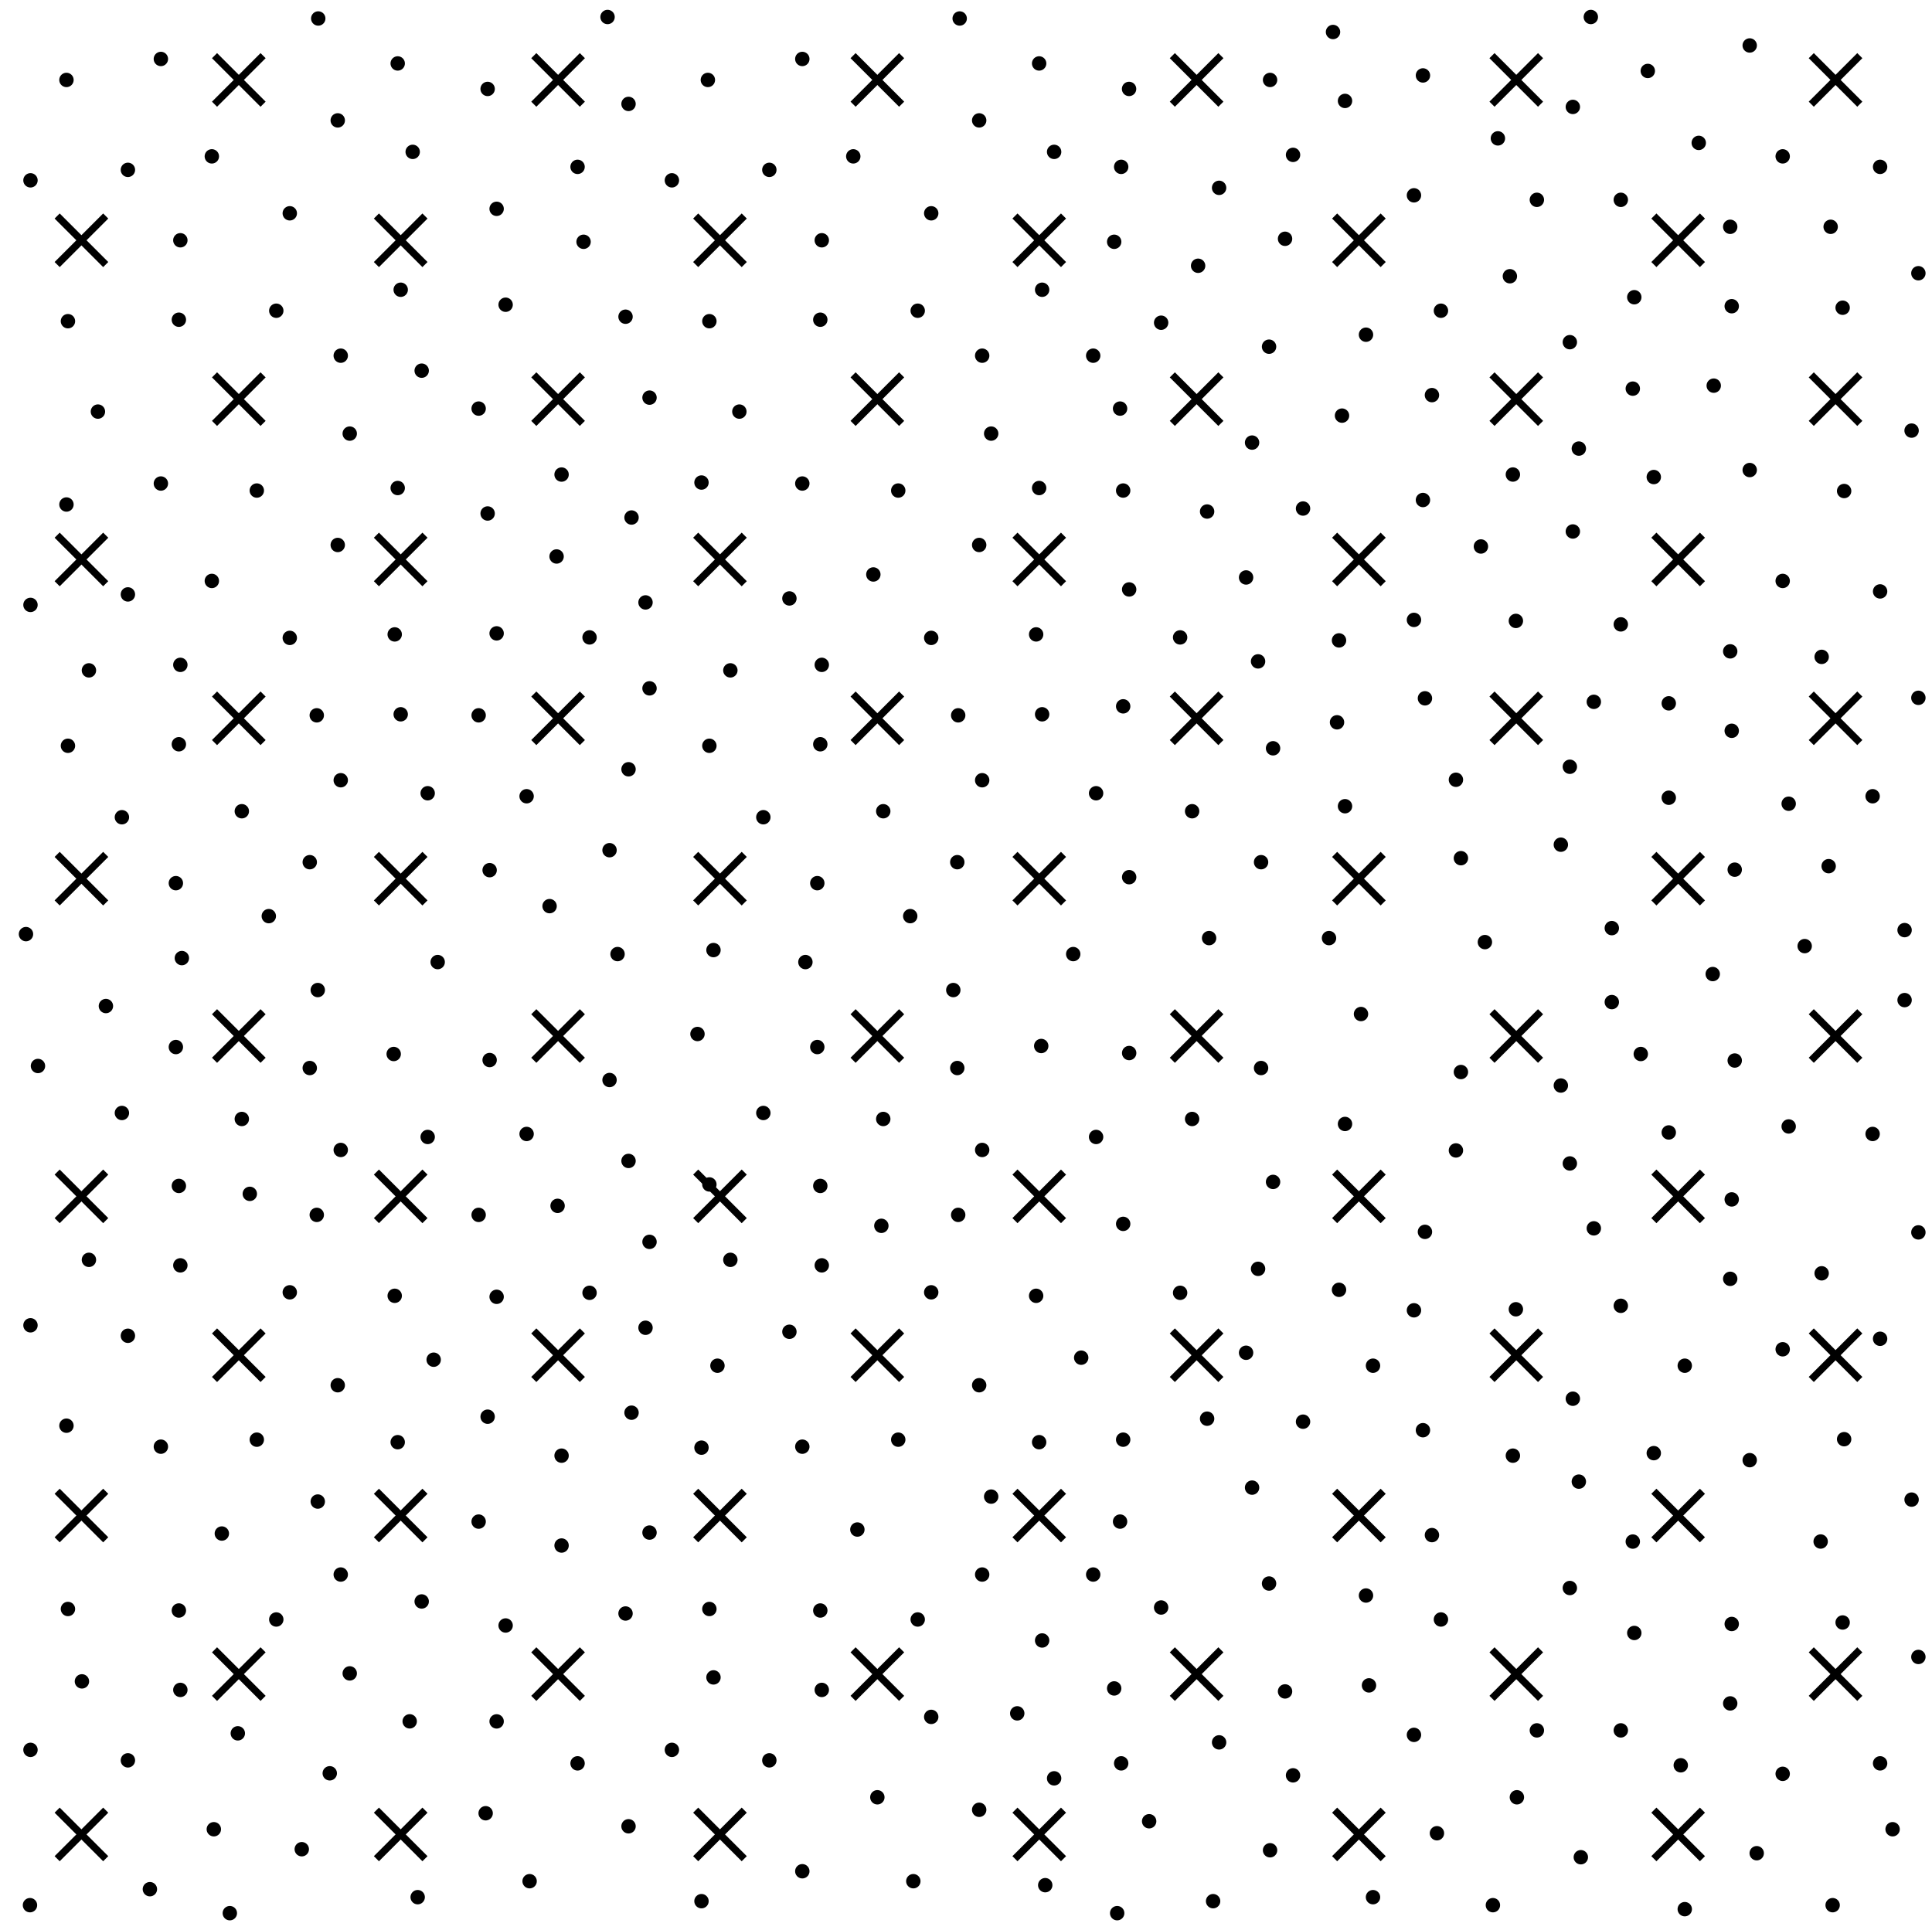 <?xml version="1.0"?>
<!-- Converted with SVG Converter - Version 0.9.6 (Compiled Thu Aug 31 10:01:05 2017) - Copyright (C) 2011 Nokia -->
<svg xmlns="http://www.w3.org/2000/svg" viewBox="1.117 -81.992 80.559 80.5" height="80.5" width="80.559" version="1.1" xmlns:xlink="http://www.w3.org/1999/xlink" x="0px" xml:space="preserve" y="0px" baseProfile="tiny">
 <g>
  <rect height="80.5" width="80.559" x="1.117" y="-81.992" style="fill:none;"/>
  <line x1="10.062" y1="-79.671" x2="12.087" y2="-77.646" style="fill:none;stroke:#000000;stroke-width:0.3;"/>
  <line x1="12.087" y1="-79.671" x2="10.062" y2="-77.646" style="fill:none;stroke:#000000;stroke-width:0.3;"/>
  <line x1="16.812" y1="-72.983" x2="18.837" y2="-70.958" style="fill:none;stroke:#000000;stroke-width:0.3;"/>
  <line x1="18.837" y1="-72.983" x2="16.812" y2="-70.958" style="fill:none;stroke:#000000;stroke-width:0.3;"/>
  <line x1="3.5" y1="-72.983" x2="5.525" y2="-70.958" style="fill:none;stroke:#000000;stroke-width:0.3;"/>
  <line x1="5.525" y1="-72.983" x2="3.5" y2="-70.958" style="fill:none;stroke:#000000;stroke-width:0.3;"/>
  <line x1="23.375" y1="-79.671" x2="25.4" y2="-77.646" style="fill:none;stroke:#000000;stroke-width:0.3;"/>
  <line x1="25.4" y1="-79.671" x2="23.375" y2="-77.646" style="fill:none;stroke:#000000;stroke-width:0.3;"/>
  <line x1="30.125" y1="-72.983" x2="32.15" y2="-70.958" style="fill:none;stroke:#000000;stroke-width:0.3;"/>
  <line x1="32.15" y1="-72.983" x2="30.125" y2="-70.958" style="fill:none;stroke:#000000;stroke-width:0.3;"/>
  <line x1="36.688" y1="-79.671" x2="38.713" y2="-77.646" style="fill:none;stroke:#000000;stroke-width:0.3;"/>
  <line x1="38.713" y1="-79.671" x2="36.688" y2="-77.646" style="fill:none;stroke:#000000;stroke-width:0.3;"/>
  <line x1="43.438" y1="-72.983" x2="45.463" y2="-70.958" style="fill:none;stroke:#000000;stroke-width:0.3;"/>
  <line x1="45.463" y1="-72.983" x2="43.438" y2="-70.958" style="fill:none;stroke:#000000;stroke-width:0.3;"/>
  <line x1="50" y1="-79.671" x2="52.025" y2="-77.646" style="fill:none;stroke:#000000;stroke-width:0.3;"/>
  <line x1="52.025" y1="-79.671" x2="50" y2="-77.646" style="fill:none;stroke:#000000;stroke-width:0.3;"/>
  <line x1="56.767" y1="-72.983" x2="58.792" y2="-70.958" style="fill:none;stroke:#000000;stroke-width:0.3;"/>
  <line x1="58.792" y1="-72.983" x2="56.767" y2="-70.958" style="fill:none;stroke:#000000;stroke-width:0.3;"/>
  <line x1="63.329" y1="-79.671" x2="65.354" y2="-77.646" style="fill:none;stroke:#000000;stroke-width:0.3;"/>
  <line x1="65.354" y1="-79.671" x2="63.329" y2="-77.646" style="fill:none;stroke:#000000;stroke-width:0.3;"/>
  <line x1="70.079" y1="-72.983" x2="72.104" y2="-70.958" style="fill:none;stroke:#000000;stroke-width:0.3;"/>
  <line x1="72.104" y1="-72.983" x2="70.079" y2="-70.958" style="fill:none;stroke:#000000;stroke-width:0.3;"/>
  <line x1="76.642" y1="-79.671" x2="78.666" y2="-77.646" style="fill:none;stroke:#000000;stroke-width:0.3;"/>
  <line x1="78.666" y1="-79.671" x2="76.642" y2="-77.646" style="fill:none;stroke:#000000;stroke-width:0.3;"/>
  <line x1="10.062" y1="-53.046" x2="12.087" y2="-51.021" style="fill:none;stroke:#000000;stroke-width:0.3;"/>
  <line x1="12.087" y1="-53.046" x2="10.062" y2="-51.021" style="fill:none;stroke:#000000;stroke-width:0.3;"/>
  <line x1="16.812" y1="-46.358" x2="18.837" y2="-44.333" style="fill:none;stroke:#000000;stroke-width:0.3;"/>
  <line x1="18.837" y1="-46.358" x2="16.812" y2="-44.333" style="fill:none;stroke:#000000;stroke-width:0.3;"/>
  <line x1="3.5" y1="-46.358" x2="5.525" y2="-44.333" style="fill:none;stroke:#000000;stroke-width:0.3;"/>
  <line x1="5.525" y1="-46.358" x2="3.5" y2="-44.333" style="fill:none;stroke:#000000;stroke-width:0.3;"/>
  <line x1="10.062" y1="-66.358" x2="12.087" y2="-64.333" style="fill:none;stroke:#000000;stroke-width:0.3;"/>
  <line x1="12.087" y1="-66.358" x2="10.062" y2="-64.333" style="fill:none;stroke:#000000;stroke-width:0.3;"/>
  <line x1="16.812" y1="-59.671" x2="18.837" y2="-57.646" style="fill:none;stroke:#000000;stroke-width:0.3;"/>
  <line x1="18.837" y1="-59.671" x2="16.812" y2="-57.646" style="fill:none;stroke:#000000;stroke-width:0.3;"/>
  <line x1="3.5" y1="-59.671" x2="5.525" y2="-57.646" style="fill:none;stroke:#000000;stroke-width:0.3;"/>
  <line x1="5.525" y1="-59.671" x2="3.5" y2="-57.646" style="fill:none;stroke:#000000;stroke-width:0.3;"/>
  <line x1="23.375" y1="-53.046" x2="25.4" y2="-51.021" style="fill:none;stroke:#000000;stroke-width:0.3;"/>
  <line x1="25.4" y1="-53.046" x2="23.375" y2="-51.021" style="fill:none;stroke:#000000;stroke-width:0.3;"/>
  <line x1="30.125" y1="-46.358" x2="32.15" y2="-44.333" style="fill:none;stroke:#000000;stroke-width:0.3;"/>
  <line x1="32.15" y1="-46.358" x2="30.125" y2="-44.333" style="fill:none;stroke:#000000;stroke-width:0.3;"/>
  <line x1="23.375" y1="-66.358" x2="25.4" y2="-64.333" style="fill:none;stroke:#000000;stroke-width:0.3;"/>
  <line x1="25.4" y1="-66.358" x2="23.375" y2="-64.333" style="fill:none;stroke:#000000;stroke-width:0.3;"/>
  <line x1="30.125" y1="-59.671" x2="32.15" y2="-57.646" style="fill:none;stroke:#000000;stroke-width:0.3;"/>
  <line x1="32.15" y1="-59.671" x2="30.125" y2="-57.646" style="fill:none;stroke:#000000;stroke-width:0.3;"/>
  <line x1="36.688" y1="-53.046" x2="38.713" y2="-51.021" style="fill:none;stroke:#000000;stroke-width:0.3;"/>
  <line x1="38.713" y1="-53.046" x2="36.688" y2="-51.021" style="fill:none;stroke:#000000;stroke-width:0.3;"/>
  <line x1="43.438" y1="-46.358" x2="45.463" y2="-44.333" style="fill:none;stroke:#000000;stroke-width:0.3;"/>
  <line x1="45.463" y1="-46.358" x2="43.438" y2="-44.333" style="fill:none;stroke:#000000;stroke-width:0.3;"/>
  <line x1="36.688" y1="-66.358" x2="38.713" y2="-64.333" style="fill:none;stroke:#000000;stroke-width:0.3;"/>
  <line x1="38.713" y1="-66.358" x2="36.688" y2="-64.333" style="fill:none;stroke:#000000;stroke-width:0.3;"/>
  <line x1="43.438" y1="-59.671" x2="45.463" y2="-57.646" style="fill:none;stroke:#000000;stroke-width:0.3;"/>
  <line x1="45.463" y1="-59.671" x2="43.438" y2="-57.646" style="fill:none;stroke:#000000;stroke-width:0.3;"/>
  <line x1="50" y1="-53.046" x2="52.025" y2="-51.021" style="fill:none;stroke:#000000;stroke-width:0.3;"/>
  <line x1="52.025" y1="-53.046" x2="50" y2="-51.021" style="fill:none;stroke:#000000;stroke-width:0.3;"/>
  <line x1="50" y1="-66.358" x2="52.025" y2="-64.333" style="fill:none;stroke:#000000;stroke-width:0.3;"/>
  <line x1="52.025" y1="-66.358" x2="50" y2="-64.333" style="fill:none;stroke:#000000;stroke-width:0.3;"/>
  <line x1="56.767" y1="-46.358" x2="58.792" y2="-44.333" style="fill:none;stroke:#000000;stroke-width:0.3;"/>
  <line x1="58.792" y1="-46.358" x2="56.767" y2="-44.333" style="fill:none;stroke:#000000;stroke-width:0.3;"/>
  <line x1="56.767" y1="-59.671" x2="58.792" y2="-57.646" style="fill:none;stroke:#000000;stroke-width:0.3;"/>
  <line x1="58.792" y1="-59.671" x2="56.767" y2="-57.646" style="fill:none;stroke:#000000;stroke-width:0.3;"/>
  <line x1="63.329" y1="-53.046" x2="65.354" y2="-51.021" style="fill:none;stroke:#000000;stroke-width:0.3;"/>
  <line x1="65.354" y1="-53.046" x2="63.329" y2="-51.021" style="fill:none;stroke:#000000;stroke-width:0.3;"/>
  <line x1="70.079" y1="-46.358" x2="72.104" y2="-44.333" style="fill:none;stroke:#000000;stroke-width:0.3;"/>
  <line x1="72.104" y1="-46.358" x2="70.079" y2="-44.333" style="fill:none;stroke:#000000;stroke-width:0.3;"/>
  <line x1="63.329" y1="-66.358" x2="65.354" y2="-64.333" style="fill:none;stroke:#000000;stroke-width:0.3;"/>
  <line x1="65.354" y1="-66.358" x2="63.329" y2="-64.333" style="fill:none;stroke:#000000;stroke-width:0.3;"/>
  <line x1="70.079" y1="-59.671" x2="72.104" y2="-57.646" style="fill:none;stroke:#000000;stroke-width:0.3;"/>
  <line x1="72.104" y1="-59.671" x2="70.079" y2="-57.646" style="fill:none;stroke:#000000;stroke-width:0.3;"/>
  <line x1="76.642" y1="-53.046" x2="78.666" y2="-51.021" style="fill:none;stroke:#000000;stroke-width:0.3;"/>
  <line x1="78.666" y1="-53.046" x2="76.642" y2="-51.021" style="fill:none;stroke:#000000;stroke-width:0.3;"/>
  <line x1="76.642" y1="-66.358" x2="78.666" y2="-64.333" style="fill:none;stroke:#000000;stroke-width:0.3;"/>
  <line x1="78.666" y1="-66.358" x2="76.642" y2="-64.333" style="fill:none;stroke:#000000;stroke-width:0.3;"/>
  <line x1="10.062" y1="-26.483" x2="12.087" y2="-24.458" style="fill:none;stroke:#000000;stroke-width:0.3;"/>
  <line x1="12.087" y1="-26.483" x2="10.062" y2="-24.458" style="fill:none;stroke:#000000;stroke-width:0.3;"/>
  <line x1="16.812" y1="-19.796" x2="18.837" y2="-17.771" style="fill:none;stroke:#000000;stroke-width:0.3;"/>
  <line x1="18.837" y1="-19.796" x2="16.812" y2="-17.771" style="fill:none;stroke:#000000;stroke-width:0.3;"/>
  <line x1="3.5" y1="-19.796" x2="5.525" y2="-17.771" style="fill:none;stroke:#000000;stroke-width:0.3;"/>
  <line x1="5.525" y1="-19.796" x2="3.5" y2="-17.771" style="fill:none;stroke:#000000;stroke-width:0.3;"/>
  <line x1="10.062" y1="-39.796" x2="12.087" y2="-37.771" style="fill:none;stroke:#000000;stroke-width:0.3;"/>
  <line x1="12.087" y1="-39.796" x2="10.062" y2="-37.771" style="fill:none;stroke:#000000;stroke-width:0.3;"/>
  <line x1="16.812" y1="-33.108" x2="18.837" y2="-31.083" style="fill:none;stroke:#000000;stroke-width:0.3;"/>
  <line x1="18.837" y1="-33.108" x2="16.812" y2="-31.083" style="fill:none;stroke:#000000;stroke-width:0.3;"/>
  <line x1="3.5" y1="-33.108" x2="5.525" y2="-31.083" style="fill:none;stroke:#000000;stroke-width:0.3;"/>
  <line x1="5.525" y1="-33.108" x2="3.5" y2="-31.083" style="fill:none;stroke:#000000;stroke-width:0.3;"/>
  <line x1="23.375" y1="-26.483" x2="25.4" y2="-24.458" style="fill:none;stroke:#000000;stroke-width:0.3;"/>
  <line x1="25.4" y1="-26.483" x2="23.375" y2="-24.458" style="fill:none;stroke:#000000;stroke-width:0.3;"/>
  <line x1="30.125" y1="-19.796" x2="32.15" y2="-17.771" style="fill:none;stroke:#000000;stroke-width:0.3;"/>
  <line x1="32.15" y1="-19.796" x2="30.125" y2="-17.771" style="fill:none;stroke:#000000;stroke-width:0.3;"/>
  <line x1="23.375" y1="-39.796" x2="25.4" y2="-37.771" style="fill:none;stroke:#000000;stroke-width:0.3;"/>
  <line x1="25.4" y1="-39.796" x2="23.375" y2="-37.771" style="fill:none;stroke:#000000;stroke-width:0.3;"/>
  <line x1="30.125" y1="-33.108" x2="32.15" y2="-31.083" style="fill:none;stroke:#000000;stroke-width:0.3;"/>
  <line x1="32.15" y1="-33.108" x2="30.125" y2="-31.083" style="fill:none;stroke:#000000;stroke-width:0.3;"/>
  <line x1="36.688" y1="-26.483" x2="38.713" y2="-24.458" style="fill:none;stroke:#000000;stroke-width:0.3;"/>
  <line x1="38.713" y1="-26.483" x2="36.688" y2="-24.458" style="fill:none;stroke:#000000;stroke-width:0.3;"/>
  <line x1="43.438" y1="-19.796" x2="45.463" y2="-17.771" style="fill:none;stroke:#000000;stroke-width:0.3;"/>
  <line x1="45.463" y1="-19.796" x2="43.438" y2="-17.771" style="fill:none;stroke:#000000;stroke-width:0.3;"/>
  <line x1="36.688" y1="-39.796" x2="38.713" y2="-37.771" style="fill:none;stroke:#000000;stroke-width:0.3;"/>
  <line x1="38.713" y1="-39.796" x2="36.688" y2="-37.771" style="fill:none;stroke:#000000;stroke-width:0.3;"/>
  <line x1="43.438" y1="-33.108" x2="45.463" y2="-31.083" style="fill:none;stroke:#000000;stroke-width:0.3;"/>
  <line x1="45.463" y1="-33.108" x2="43.438" y2="-31.083" style="fill:none;stroke:#000000;stroke-width:0.3;"/>
  <line x1="50" y1="-26.483" x2="52.025" y2="-24.458" style="fill:none;stroke:#000000;stroke-width:0.3;"/>
  <line x1="52.025" y1="-26.483" x2="50" y2="-24.458" style="fill:none;stroke:#000000;stroke-width:0.3;"/>
  <line x1="50" y1="-39.796" x2="52.025" y2="-37.771" style="fill:none;stroke:#000000;stroke-width:0.3;"/>
  <line x1="52.025" y1="-39.796" x2="50" y2="-37.771" style="fill:none;stroke:#000000;stroke-width:0.3;"/>
  <line x1="56.767" y1="-19.796" x2="58.792" y2="-17.771" style="fill:none;stroke:#000000;stroke-width:0.3;"/>
  <line x1="58.792" y1="-19.796" x2="56.767" y2="-17.771" style="fill:none;stroke:#000000;stroke-width:0.3;"/>
  <line x1="56.767" y1="-33.108" x2="58.792" y2="-31.083" style="fill:none;stroke:#000000;stroke-width:0.3;"/>
  <line x1="58.792" y1="-33.108" x2="56.767" y2="-31.083" style="fill:none;stroke:#000000;stroke-width:0.3;"/>
  <line x1="63.329" y1="-26.483" x2="65.354" y2="-24.458" style="fill:none;stroke:#000000;stroke-width:0.3;"/>
  <line x1="65.354" y1="-26.483" x2="63.329" y2="-24.458" style="fill:none;stroke:#000000;stroke-width:0.3;"/>
  <line x1="70.079" y1="-19.796" x2="72.104" y2="-17.771" style="fill:none;stroke:#000000;stroke-width:0.3;"/>
  <line x1="72.104" y1="-19.796" x2="70.079" y2="-17.771" style="fill:none;stroke:#000000;stroke-width:0.3;"/>
  <line x1="63.329" y1="-39.796" x2="65.354" y2="-37.771" style="fill:none;stroke:#000000;stroke-width:0.3;"/>
  <line x1="65.354" y1="-39.796" x2="63.329" y2="-37.771" style="fill:none;stroke:#000000;stroke-width:0.3;"/>
  <line x1="70.079" y1="-33.108" x2="72.104" y2="-31.083" style="fill:none;stroke:#000000;stroke-width:0.3;"/>
  <line x1="72.104" y1="-33.108" x2="70.079" y2="-31.083" style="fill:none;stroke:#000000;stroke-width:0.3;"/>
  <line x1="76.642" y1="-26.483" x2="78.666" y2="-24.458" style="fill:none;stroke:#000000;stroke-width:0.3;"/>
  <line x1="78.666" y1="-26.483" x2="76.642" y2="-24.458" style="fill:none;stroke:#000000;stroke-width:0.3;"/>
  <line x1="76.642" y1="-39.796" x2="78.666" y2="-37.771" style="fill:none;stroke:#000000;stroke-width:0.3;"/>
  <line x1="78.666" y1="-39.796" x2="76.642" y2="-37.771" style="fill:none;stroke:#000000;stroke-width:0.3;"/>
  <line x1="10.062" y1="-13.183" x2="12.087" y2="-11.158" style="fill:none;stroke:#000000;stroke-width:0.3;"/>
  <line x1="12.087" y1="-13.183" x2="10.062" y2="-11.158" style="fill:none;stroke:#000000;stroke-width:0.3;"/>
  <line x1="16.812" y1="-6.496" x2="18.837" y2="-4.471" style="fill:none;stroke:#000000;stroke-width:0.3;"/>
  <line x1="18.837" y1="-6.496" x2="16.812" y2="-4.471" style="fill:none;stroke:#000000;stroke-width:0.3;"/>
  <line x1="3.5" y1="-6.496" x2="5.525" y2="-4.471" style="fill:none;stroke:#000000;stroke-width:0.3;"/>
  <line x1="5.525" y1="-6.496" x2="3.5" y2="-4.471" style="fill:none;stroke:#000000;stroke-width:0.3;"/>
  <line x1="23.375" y1="-13.183" x2="25.4" y2="-11.158" style="fill:none;stroke:#000000;stroke-width:0.3;"/>
  <line x1="25.4" y1="-13.183" x2="23.375" y2="-11.158" style="fill:none;stroke:#000000;stroke-width:0.3;"/>
  <line x1="30.125" y1="-6.496" x2="32.15" y2="-4.471" style="fill:none;stroke:#000000;stroke-width:0.3;"/>
  <line x1="32.15" y1="-6.496" x2="30.125" y2="-4.471" style="fill:none;stroke:#000000;stroke-width:0.3;"/>
  <line x1="36.688" y1="-13.183" x2="38.713" y2="-11.158" style="fill:none;stroke:#000000;stroke-width:0.3;"/>
  <line x1="38.713" y1="-13.183" x2="36.688" y2="-11.158" style="fill:none;stroke:#000000;stroke-width:0.3;"/>
  <line x1="43.438" y1="-6.496" x2="45.463" y2="-4.471" style="fill:none;stroke:#000000;stroke-width:0.3;"/>
  <line x1="45.463" y1="-6.496" x2="43.438" y2="-4.471" style="fill:none;stroke:#000000;stroke-width:0.3;"/>
  <line x1="50" y1="-13.183" x2="52.025" y2="-11.158" style="fill:none;stroke:#000000;stroke-width:0.3;"/>
  <line x1="52.025" y1="-13.183" x2="50" y2="-11.158" style="fill:none;stroke:#000000;stroke-width:0.3;"/>
  <line x1="56.767" y1="-6.496" x2="58.792" y2="-4.471" style="fill:none;stroke:#000000;stroke-width:0.3;"/>
  <line x1="58.792" y1="-6.496" x2="56.767" y2="-4.471" style="fill:none;stroke:#000000;stroke-width:0.3;"/>
  <line x1="63.329" y1="-13.183" x2="65.354" y2="-11.158" style="fill:none;stroke:#000000;stroke-width:0.3;"/>
  <line x1="65.354" y1="-13.183" x2="63.329" y2="-11.158" style="fill:none;stroke:#000000;stroke-width:0.3;"/>
  <line x1="70.079" y1="-6.496" x2="72.104" y2="-4.471" style="fill:none;stroke:#000000;stroke-width:0.3;"/>
  <line x1="72.104" y1="-6.496" x2="70.079" y2="-4.471" style="fill:none;stroke:#000000;stroke-width:0.3;"/>
  <line x1="76.642" y1="-13.183" x2="78.666" y2="-11.158" style="fill:none;stroke:#000000;stroke-width:0.3;"/>
  <line x1="78.666" y1="-13.183" x2="76.642" y2="-11.158" style="fill:none;stroke:#000000;stroke-width:0.3;"/>
  <line x1="8.637" y1="-71.971" x2="8.637" y2="-71.971" style="fill:none;stroke:#000000;stroke-width:0.6;stroke-linecap:round;"/>
  <line x1="8.575" y1="-68.658" x2="8.575" y2="-68.658" style="fill:none;stroke:#000000;stroke-width:0.6;stroke-linecap:round;"/>
  <line x1="3.95" y1="-68.596" x2="3.95" y2="-68.596" style="fill:none;stroke:#000000;stroke-width:0.6;stroke-linecap:round;"/>
  <line x1="12.637" y1="-69.033" x2="12.637" y2="-69.033" style="fill:none;stroke:#000000;stroke-width:0.6;stroke-linecap:round;"/>
  <line x1="15.325" y1="-67.158" x2="15.325" y2="-67.158" style="fill:none;stroke:#000000;stroke-width:0.6;stroke-linecap:round;"/>
  <line x1="18.7" y1="-66.533" x2="18.7" y2="-66.533" style="fill:none;stroke:#000000;stroke-width:0.6;stroke-linecap:round;"/>
  <line x1="25.2" y1="-75.033" x2="25.2" y2="-75.033" style="fill:none;stroke:#000000;stroke-width:0.6;stroke-linecap:round;"/>
  <line x1="22.2" y1="-69.283" x2="22.2" y2="-69.283" style="fill:none;stroke:#000000;stroke-width:0.6;stroke-linecap:round;"/>
  <line x1="15.7" y1="-63.908" x2="15.7" y2="-63.908" style="fill:none;stroke:#000000;stroke-width:0.6;stroke-linecap:round;"/>
  <line x1="17.825" y1="-69.908" x2="17.825" y2="-69.908" style="fill:none;stroke:#000000;stroke-width:0.6;stroke-linecap:round;"/>
  <line x1="18.325" y1="-75.658" x2="18.325" y2="-75.658" style="fill:none;stroke:#000000;stroke-width:0.6;stroke-linecap:round;"/>
  <line x1="21.825" y1="-73.283" x2="21.825" y2="-73.283" style="fill:none;stroke:#000000;stroke-width:0.6;stroke-linecap:round;"/>
  <line x1="25.45" y1="-71.908" x2="25.45" y2="-71.908" style="fill:none;stroke:#000000;stroke-width:0.6;stroke-linecap:round;"/>
  <line x1="21.45" y1="-78.283" x2="21.45" y2="-78.283" style="fill:none;stroke:#000000;stroke-width:0.6;stroke-linecap:round;"/>
  <line x1="13.2" y1="-73.096" x2="13.2" y2="-73.096" style="fill:none;stroke:#000000;stroke-width:0.6;stroke-linecap:round;"/>
  <line x1="6.45" y1="-74.908" x2="6.45" y2="-74.908" style="fill:none;stroke:#000000;stroke-width:0.6;stroke-linecap:round;"/>
  <line x1="7.825" y1="-79.533" x2="7.825" y2="-79.533" style="fill:none;stroke:#000000;stroke-width:0.6;stroke-linecap:round;"/>
  <line x1="14.387" y1="-81.221" x2="14.387" y2="-81.221" style="fill:none;stroke:#000000;stroke-width:0.6;stroke-linecap:round;"/>
  <line x1="17.7" y1="-79.346" x2="17.7" y2="-79.346" style="fill:none;stroke:#000000;stroke-width:0.6;stroke-linecap:round;"/>
  <line x1="3.888" y1="-78.658" x2="3.888" y2="-78.658" style="fill:none;stroke:#000000;stroke-width:0.6;stroke-linecap:round;"/>
  <line x1="2.388" y1="-74.471" x2="2.388" y2="-74.471" style="fill:none;stroke:#000000;stroke-width:0.6;stroke-linecap:round;"/>
  <line x1="15.2" y1="-76.971" x2="15.2" y2="-76.971" style="fill:none;stroke:#000000;stroke-width:0.6;stroke-linecap:round;"/>
  <line x1="9.95" y1="-75.471" x2="9.95" y2="-75.471" style="fill:none;stroke:#000000;stroke-width:0.6;stroke-linecap:round;"/>
  <line x1="8.637" y1="-54.263" x2="8.637" y2="-54.263" style="fill:none;stroke:#000000;stroke-width:0.6;stroke-linecap:round;"/>
  <line x1="4.825" y1="-54.033" x2="4.825" y2="-54.033" style="fill:none;stroke:#000000;stroke-width:0.6;stroke-linecap:round;"/>
  <line x1="8.575" y1="-50.951" x2="8.575" y2="-50.951" style="fill:none;stroke:#000000;stroke-width:0.6;stroke-linecap:round;"/>
  <line x1="3.95" y1="-50.888" x2="3.95" y2="-50.888" style="fill:none;stroke:#000000;stroke-width:0.6;stroke-linecap:round;"/>
  <line x1="14.325" y1="-52.158" x2="14.325" y2="-52.158" style="fill:none;stroke:#000000;stroke-width:0.6;stroke-linecap:round;"/>
  <line x1="15.325" y1="-49.451" x2="15.325" y2="-49.451" style="fill:none;stroke:#000000;stroke-width:0.6;stroke-linecap:round;"/>
  <line x1="11.2" y1="-48.158" x2="11.2" y2="-48.158" style="fill:none;stroke:#000000;stroke-width:0.6;stroke-linecap:round;"/>
  <line x1="6.2" y1="-47.908" x2="6.2" y2="-47.908" style="fill:none;stroke:#000000;stroke-width:0.6;stroke-linecap:round;"/>
  <line x1="8.45" y1="-45.158" x2="8.45" y2="-45.158" style="fill:none;stroke:#000000;stroke-width:0.6;stroke-linecap:round;"/>
  <line x1="12.325" y1="-43.783" x2="12.325" y2="-43.783" style="fill:none;stroke:#000000;stroke-width:0.6;stroke-linecap:round;"/>
  <line x1="18.95" y1="-48.908" x2="18.95" y2="-48.908" style="fill:none;stroke:#000000;stroke-width:0.6;stroke-linecap:round;"/>
  <line x1="14.033" y1="-46.033" x2="14.033" y2="-46.033" style="fill:none;stroke:#000000;stroke-width:0.6;stroke-linecap:round;"/>
  <line x1="17.825" y1="-52.201" x2="17.825" y2="-52.201" style="fill:none;stroke:#000000;stroke-width:0.6;stroke-linecap:round;"/>
  <line x1="17.575" y1="-55.533" x2="17.575" y2="-55.533" style="fill:none;stroke:#000000;stroke-width:0.6;stroke-linecap:round;"/>
  <line x1="21.825" y1="-55.576" x2="21.825" y2="-55.576" style="fill:none;stroke:#000000;stroke-width:0.6;stroke-linecap:round;"/>
  <line x1="21.45" y1="-60.576" x2="21.45" y2="-60.576" style="fill:none;stroke:#000000;stroke-width:0.6;stroke-linecap:round;"/>
  <line x1="21.075" y1="-64.951" x2="21.075" y2="-64.951" style="fill:none;stroke:#000000;stroke-width:0.6;stroke-linecap:round;"/>
  <line x1="13.2" y1="-55.388" x2="13.2" y2="-55.388" style="fill:none;stroke:#000000;stroke-width:0.6;stroke-linecap:round;"/>
  <line x1="6.45" y1="-57.201" x2="6.45" y2="-57.201" style="fill:none;stroke:#000000;stroke-width:0.6;stroke-linecap:round;"/>
  <line x1="5.2" y1="-64.826" x2="5.2" y2="-64.826" style="fill:none;stroke:#000000;stroke-width:0.6;stroke-linecap:round;"/>
  <line x1="7.825" y1="-61.826" x2="7.825" y2="-61.826" style="fill:none;stroke:#000000;stroke-width:0.6;stroke-linecap:round;"/>
  <line x1="11.825" y1="-61.533" x2="11.825" y2="-61.533" style="fill:none;stroke:#000000;stroke-width:0.6;stroke-linecap:round;"/>
  <line x1="17.7" y1="-61.638" x2="17.7" y2="-61.638" style="fill:none;stroke:#000000;stroke-width:0.6;stroke-linecap:round;"/>
  <line x1="3.888" y1="-60.951" x2="3.888" y2="-60.951" style="fill:none;stroke:#000000;stroke-width:0.6;stroke-linecap:round;"/>
  <line x1="2.388" y1="-56.763" x2="2.388" y2="-56.763" style="fill:none;stroke:#000000;stroke-width:0.6;stroke-linecap:round;"/>
  <line x1="15.2" y1="-59.263" x2="15.2" y2="-59.263" style="fill:none;stroke:#000000;stroke-width:0.6;stroke-linecap:round;"/>
  <line x1="9.95" y1="-57.763" x2="9.95" y2="-57.763" style="fill:none;stroke:#000000;stroke-width:0.6;stroke-linecap:round;"/>
  <line x1="35.383" y1="-71.971" x2="35.383" y2="-71.971" style="fill:none;stroke:#000000;stroke-width:0.6;stroke-linecap:round;"/>
  <line x1="35.321" y1="-68.658" x2="35.321" y2="-68.658" style="fill:none;stroke:#000000;stroke-width:0.6;stroke-linecap:round;"/>
  <line x1="30.696" y1="-68.596" x2="30.696" y2="-68.596" style="fill:none;stroke:#000000;stroke-width:0.6;stroke-linecap:round;"/>
  <line x1="27.2" y1="-68.783" x2="27.2" y2="-68.783" style="fill:none;stroke:#000000;stroke-width:0.6;stroke-linecap:round;"/>
  <line x1="28.2" y1="-65.408" x2="28.2" y2="-65.408" style="fill:none;stroke:#000000;stroke-width:0.6;stroke-linecap:round;"/>
  <line x1="24.533" y1="-62.2" x2="24.533" y2="-62.2" style="fill:none;stroke:#000000;stroke-width:0.6;stroke-linecap:round;"/>
  <line x1="24.325" y1="-58.783" x2="24.325" y2="-58.783" style="fill:none;stroke:#000000;stroke-width:0.6;stroke-linecap:round;"/>
  <line x1="25.7" y1="-55.408" x2="25.7" y2="-55.408" style="fill:none;stroke:#000000;stroke-width:0.6;stroke-linecap:round;"/>
  <line x1="27.45" y1="-60.408" x2="27.45" y2="-60.408" style="fill:none;stroke:#000000;stroke-width:0.6;stroke-linecap:round;"/>
  <line x1="39.383" y1="-69.033" x2="39.383" y2="-69.033" style="fill:none;stroke:#000000;stroke-width:0.6;stroke-linecap:round;"/>
  <line x1="42.071" y1="-67.158" x2="42.071" y2="-67.158" style="fill:none;stroke:#000000;stroke-width:0.6;stroke-linecap:round;"/>
  <line x1="46.7" y1="-67.158" x2="46.7" y2="-67.158" style="fill:none;stroke:#000000;stroke-width:0.6;stroke-linecap:round;"/>
  <line x1="42.446" y1="-63.908" x2="42.446" y2="-63.908" style="fill:none;stroke:#000000;stroke-width:0.6;stroke-linecap:round;"/>
  <line x1="44.571" y1="-69.908" x2="44.571" y2="-69.908" style="fill:none;stroke:#000000;stroke-width:0.6;stroke-linecap:round;"/>
  <line x1="45.071" y1="-75.658" x2="45.071" y2="-75.658" style="fill:none;stroke:#000000;stroke-width:0.6;stroke-linecap:round;"/>
  <line x1="47.575" y1="-71.908" x2="47.575" y2="-71.908" style="fill:none;stroke:#000000;stroke-width:0.6;stroke-linecap:round;"/>
  <line x1="47.867" y1="-75.033" x2="47.867" y2="-75.033" style="fill:none;stroke:#000000;stroke-width:0.6;stroke-linecap:round;"/>
  <line x1="48.196" y1="-78.283" x2="48.196" y2="-78.283" style="fill:none;stroke:#000000;stroke-width:0.6;stroke-linecap:round;"/>
  <line x1="39.946" y1="-73.096" x2="39.946" y2="-73.096" style="fill:none;stroke:#000000;stroke-width:0.6;stroke-linecap:round;"/>
  <line x1="33.196" y1="-74.908" x2="33.196" y2="-74.908" style="fill:none;stroke:#000000;stroke-width:0.6;stroke-linecap:round;"/>
  <line x1="34.571" y1="-79.533" x2="34.571" y2="-79.533" style="fill:none;stroke:#000000;stroke-width:0.6;stroke-linecap:round;"/>
  <line x1="41.133" y1="-81.221" x2="41.133" y2="-81.221" style="fill:none;stroke:#000000;stroke-width:0.6;stroke-linecap:round;"/>
  <line x1="44.446" y1="-79.346" x2="44.446" y2="-79.346" style="fill:none;stroke:#000000;stroke-width:0.6;stroke-linecap:round;"/>
  <line x1="51.7" y1="-2.7" x2="51.7" y2="-2.7" style="fill:none;stroke:#000000;stroke-width:0.6;stroke-linecap:round;"/>
  <line x1="30.633" y1="-78.658" x2="30.633" y2="-78.658" style="fill:none;stroke:#000000;stroke-width:0.6;stroke-linecap:round;"/>
  <line x1="27.325" y1="-77.658" x2="27.325" y2="-77.658" style="fill:none;stroke:#000000;stroke-width:0.6;stroke-linecap:round;"/>
  <line x1="26.45" y1="-81.283" x2="26.45" y2="-81.283" style="fill:none;stroke:#000000;stroke-width:0.6;stroke-linecap:round;"/>
  <line x1="29.133" y1="-74.471" x2="29.133" y2="-74.471" style="fill:none;stroke:#000000;stroke-width:0.6;stroke-linecap:round;"/>
  <line x1="41.946" y1="-76.971" x2="41.946" y2="-76.971" style="fill:none;stroke:#000000;stroke-width:0.6;stroke-linecap:round;"/>
  <line x1="36.696" y1="-75.471" x2="36.696" y2="-75.471" style="fill:none;stroke:#000000;stroke-width:0.6;stroke-linecap:round;"/>
  <line x1="35.383" y1="-54.263" x2="35.383" y2="-54.263" style="fill:none;stroke:#000000;stroke-width:0.6;stroke-linecap:round;"/>
  <line x1="31.571" y1="-54.033" x2="31.571" y2="-54.033" style="fill:none;stroke:#000000;stroke-width:0.6;stroke-linecap:round;"/>
  <line x1="28.2" y1="-53.283" x2="28.2" y2="-53.283" style="fill:none;stroke:#000000;stroke-width:0.6;stroke-linecap:round;"/>
  <line x1="21.075" y1="-52.158" x2="21.075" y2="-52.158" style="fill:none;stroke:#000000;stroke-width:0.6;stroke-linecap:round;"/>
  <line x1="35.321" y1="-50.951" x2="35.321" y2="-50.951" style="fill:none;stroke:#000000;stroke-width:0.6;stroke-linecap:round;"/>
  <line x1="27.325" y1="-49.908" x2="27.325" y2="-49.908" style="fill:none;stroke:#000000;stroke-width:0.6;stroke-linecap:round;"/>
  <line x1="26.533" y1="-46.533" x2="26.533" y2="-46.533" style="fill:none;stroke:#000000;stroke-width:0.6;stroke-linecap:round;"/>
  <line x1="21.533" y1="-45.7" x2="21.533" y2="-45.7" style="fill:none;stroke:#000000;stroke-width:0.6;stroke-linecap:round;"/>
  <line x1="24.033" y1="-44.2" x2="24.033" y2="-44.2" style="fill:none;stroke:#000000;stroke-width:0.6;stroke-linecap:round;"/>
  <line x1="57.2" y1="-48.367" x2="57.2" y2="-48.367" style="fill:none;stroke:#000000;stroke-width:0.6;stroke-linecap:round;"/>
  <line x1="53.7" y1="-46.033" x2="53.7" y2="-46.033" style="fill:none;stroke:#000000;stroke-width:0.6;stroke-linecap:round;"/>
  <line x1="62.033" y1="-46.2" x2="62.033" y2="-46.2" style="fill:none;stroke:#000000;stroke-width:0.6;stroke-linecap:round;"/>
  <line x1="77.367" y1="-45.867" x2="77.367" y2="-45.867" style="fill:none;stroke:#000000;stroke-width:0.6;stroke-linecap:round;"/>
  <line x1="80.533" y1="-43.2" x2="80.533" y2="-43.2" style="fill:none;stroke:#000000;stroke-width:0.6;stroke-linecap:round;"/>
  <line x1="23.075" y1="-48.783" x2="23.075" y2="-48.783" style="fill:none;stroke:#000000;stroke-width:0.6;stroke-linecap:round;"/>
  <line x1="30.696" y1="-50.888" x2="30.696" y2="-50.888" style="fill:none;stroke:#000000;stroke-width:0.6;stroke-linecap:round;"/>
  <line x1="41.071" y1="-52.158" x2="41.071" y2="-52.158" style="fill:none;stroke:#000000;stroke-width:0.6;stroke-linecap:round;"/>
  <line x1="42.071" y1="-49.451" x2="42.071" y2="-49.451" style="fill:none;stroke:#000000;stroke-width:0.6;stroke-linecap:round;"/>
  <line x1="37.946" y1="-48.158" x2="37.946" y2="-48.158" style="fill:none;stroke:#000000;stroke-width:0.6;stroke-linecap:round;"/>
  <line x1="32.946" y1="-47.908" x2="32.946" y2="-47.908" style="fill:none;stroke:#000000;stroke-width:0.6;stroke-linecap:round;"/>
  <line x1="35.196" y1="-45.158" x2="35.196" y2="-45.158" style="fill:none;stroke:#000000;stroke-width:0.6;stroke-linecap:round;"/>
  <line x1="39.071" y1="-43.783" x2="39.071" y2="-43.783" style="fill:none;stroke:#000000;stroke-width:0.6;stroke-linecap:round;"/>
  <line x1="46.821" y1="-48.908" x2="46.821" y2="-48.908" style="fill:none;stroke:#000000;stroke-width:0.6;stroke-linecap:round;"/>
  <line x1="41.033" y1="-46.033" x2="41.033" y2="-46.033" style="fill:none;stroke:#000000;stroke-width:0.6;stroke-linecap:round;"/>
  <line x1="44.571" y1="-52.201" x2="44.571" y2="-52.201" style="fill:none;stroke:#000000;stroke-width:0.6;stroke-linecap:round;"/>
  <line x1="44.321" y1="-55.533" x2="44.321" y2="-55.533" style="fill:none;stroke:#000000;stroke-width:0.6;stroke-linecap:round;"/>
  <line x1="47.95" y1="-52.533" x2="47.95" y2="-52.533" style="fill:none;stroke:#000000;stroke-width:0.6;stroke-linecap:round;"/>
  <line x1="50.325" y1="-55.408" x2="50.325" y2="-55.408" style="fill:none;stroke:#000000;stroke-width:0.6;stroke-linecap:round;"/>
  <line x1="53.075" y1="-57.908" x2="53.075" y2="-57.908" style="fill:none;stroke:#000000;stroke-width:0.6;stroke-linecap:round;"/>
  <line x1="53.575" y1="-54.408" x2="53.575" y2="-54.408" style="fill:none;stroke:#000000;stroke-width:0.6;stroke-linecap:round;"/>
  <line x1="56.95" y1="-55.283" x2="56.95" y2="-55.283" style="fill:none;stroke:#000000;stroke-width:0.6;stroke-linecap:round;"/>
  <line x1="56.867" y1="-51.867" x2="56.867" y2="-51.867" style="fill:none;stroke:#000000;stroke-width:0.6;stroke-linecap:round;"/>
  <line x1="60.533" y1="-52.867" x2="60.533" y2="-52.867" style="fill:none;stroke:#000000;stroke-width:0.6;stroke-linecap:round;"/>
  <line x1="54.2" y1="-50.783" x2="54.2" y2="-50.783" style="fill:none;stroke:#000000;stroke-width:0.6;stroke-linecap:round;"/>
  <line x1="50.825" y1="-48.158" x2="50.825" y2="-48.158" style="fill:none;stroke:#000000;stroke-width:0.6;stroke-linecap:round;"/>
  <line x1="55.45" y1="-60.783" x2="55.45" y2="-60.783" style="fill:none;stroke:#000000;stroke-width:0.6;stroke-linecap:round;"/>
  <line x1="47.95" y1="-61.533" x2="47.95" y2="-61.533" style="fill:none;stroke:#000000;stroke-width:0.6;stroke-linecap:round;"/>
  <line x1="47.821" y1="-64.951" x2="47.821" y2="-64.951" style="fill:none;stroke:#000000;stroke-width:0.6;stroke-linecap:round;"/>
  <line x1="39.946" y1="-55.388" x2="39.946" y2="-55.388" style="fill:none;stroke:#000000;stroke-width:0.6;stroke-linecap:round;"/>
  <line x1="34.033" y1="-57.033" x2="34.033" y2="-57.033" style="fill:none;stroke:#000000;stroke-width:0.6;stroke-linecap:round;"/>
  <line x1="48.2" y1="-45.408" x2="48.2" y2="-45.408" style="fill:none;stroke:#000000;stroke-width:0.6;stroke-linecap:round;"/>
  <line x1="31.946" y1="-64.826" x2="31.946" y2="-64.826" style="fill:none;stroke:#000000;stroke-width:0.6;stroke-linecap:round;"/>
  <line x1="34.571" y1="-61.826" x2="34.571" y2="-61.826" style="fill:none;stroke:#000000;stroke-width:0.6;stroke-linecap:round;"/>
  <line x1="38.571" y1="-61.533" x2="38.571" y2="-61.533" style="fill:none;stroke:#000000;stroke-width:0.6;stroke-linecap:round;"/>
  <line x1="44.446" y1="-61.638" x2="44.446" y2="-61.638" style="fill:none;stroke:#000000;stroke-width:0.6;stroke-linecap:round;"/>
  <line x1="30.367" y1="-61.867" x2="30.367" y2="-61.867" style="fill:none;stroke:#000000;stroke-width:0.6;stroke-linecap:round;"/>
  <line x1="28.033" y1="-56.867" x2="28.033" y2="-56.867" style="fill:none;stroke:#000000;stroke-width:0.6;stroke-linecap:round;"/>
  <line x1="41.946" y1="-59.263" x2="41.946" y2="-59.263" style="fill:none;stroke:#000000;stroke-width:0.6;stroke-linecap:round;"/>
  <line x1="37.533" y1="-58.033" x2="37.533" y2="-58.033" style="fill:none;stroke:#000000;stroke-width:0.6;stroke-linecap:round;"/>
  <line x1="81.108" y1="-70.596" x2="81.108" y2="-70.596" style="fill:none;stroke:#000000;stroke-width:0.6;stroke-linecap:round;"/>
  <line x1="81.108" y1="-52.888" x2="81.108" y2="-52.888" style="fill:none;stroke:#000000;stroke-width:0.6;stroke-linecap:round;"/>
  <line x1="80.825" y1="-64.033" x2="80.825" y2="-64.033" style="fill:none;stroke:#000000;stroke-width:0.6;stroke-linecap:round;"/>
  <line x1="73.262" y1="-72.533" x2="73.262" y2="-72.533" style="fill:none;stroke:#000000;stroke-width:0.6;stroke-linecap:round;"/>
  <line x1="73.325" y1="-69.221" x2="73.325" y2="-69.221" style="fill:none;stroke:#000000;stroke-width:0.6;stroke-linecap:round;"/>
  <line x1="77.95" y1="-69.158" x2="77.95" y2="-69.158" style="fill:none;stroke:#000000;stroke-width:0.6;stroke-linecap:round;"/>
  <line x1="69.262" y1="-69.596" x2="69.262" y2="-69.596" style="fill:none;stroke:#000000;stroke-width:0.6;stroke-linecap:round;"/>
  <line x1="66.575" y1="-67.721" x2="66.575" y2="-67.721" style="fill:none;stroke:#000000;stroke-width:0.6;stroke-linecap:round;"/>
  <line x1="61.2" y1="-69.033" x2="61.2" y2="-69.033" style="fill:none;stroke:#000000;stroke-width:0.6;stroke-linecap:round;"/>
  <line x1="65.2" y1="-73.658" x2="65.2" y2="-73.658" style="fill:none;stroke:#000000;stroke-width:0.6;stroke-linecap:round;"/>
  <line x1="64.075" y1="-70.471" x2="64.075" y2="-70.471" style="fill:none;stroke:#000000;stroke-width:0.6;stroke-linecap:round;"/>
  <line x1="63.575" y1="-76.221" x2="63.575" y2="-76.221" style="fill:none;stroke:#000000;stroke-width:0.6;stroke-linecap:round;"/>
  <line x1="60.075" y1="-73.846" x2="60.075" y2="-73.846" style="fill:none;stroke:#000000;stroke-width:0.6;stroke-linecap:round;"/>
  <line x1="60.45" y1="-78.846" x2="60.45" y2="-78.846" style="fill:none;stroke:#000000;stroke-width:0.6;stroke-linecap:round;"/>
  <line x1="56.7" y1="-80.658" x2="56.7" y2="-80.658" style="fill:none;stroke:#000000;stroke-width:0.6;stroke-linecap:round;"/>
  <line x1="54.075" y1="-78.658" x2="54.075" y2="-78.658" style="fill:none;stroke:#000000;stroke-width:0.6;stroke-linecap:round;"/>
  <line x1="57.2" y1="-77.783" x2="57.2" y2="-77.783" style="fill:none;stroke:#000000;stroke-width:0.6;stroke-linecap:round;"/>
  <line x1="55.033" y1="-75.533" x2="55.033" y2="-75.533" style="fill:none;stroke:#000000;stroke-width:0.6;stroke-linecap:round;"/>
  <line x1="51.95" y1="-74.158" x2="51.95" y2="-74.158" style="fill:none;stroke:#000000;stroke-width:0.6;stroke-linecap:round;"/>
  <line x1="51.075" y1="-70.908" x2="51.075" y2="-70.908" style="fill:none;stroke:#000000;stroke-width:0.6;stroke-linecap:round;"/>
  <line x1="66.95" y1="-63.283" x2="66.95" y2="-63.283" style="fill:none;stroke:#000000;stroke-width:0.6;stroke-linecap:round;"/>
  <line x1="49.533" y1="-68.533" x2="49.533" y2="-68.533" style="fill:none;stroke:#000000;stroke-width:0.6;stroke-linecap:round;"/>
  <line x1="54.033" y1="-67.533" x2="54.033" y2="-67.533" style="fill:none;stroke:#000000;stroke-width:0.6;stroke-linecap:round;"/>
  <line x1="54.7" y1="-72.033" x2="54.7" y2="-72.033" style="fill:none;stroke:#000000;stroke-width:0.6;stroke-linecap:round;"/>
  <line x1="58.075" y1="-68.033" x2="58.075" y2="-68.033" style="fill:none;stroke:#000000;stroke-width:0.6;stroke-linecap:round;"/>
  <line x1="57.075" y1="-64.658" x2="57.075" y2="-64.658" style="fill:none;stroke:#000000;stroke-width:0.6;stroke-linecap:round;"/>
  <line x1="53.325" y1="-63.533" x2="53.325" y2="-63.533" style="fill:none;stroke:#000000;stroke-width:0.6;stroke-linecap:round;"/>
  <line x1="51.45" y1="-60.658" x2="51.45" y2="-60.658" style="fill:none;stroke:#000000;stroke-width:0.6;stroke-linecap:round;"/>
  <line x1="48.2" y1="-57.408" x2="48.2" y2="-57.408" style="fill:none;stroke:#000000;stroke-width:0.6;stroke-linecap:round;"/>
  <line x1="68.7" y1="-73.658" x2="68.7" y2="-73.658" style="fill:none;stroke:#000000;stroke-width:0.6;stroke-linecap:round;"/>
  <line x1="75.45" y1="-75.471" x2="75.45" y2="-75.471" style="fill:none;stroke:#000000;stroke-width:0.6;stroke-linecap:round;"/>
  <line x1="74.075" y1="-80.096" x2="74.075" y2="-80.096" style="fill:none;stroke:#000000;stroke-width:0.6;stroke-linecap:round;"/>
  <line x1="67.45" y1="-81.283" x2="67.45" y2="-81.283" style="fill:none;stroke:#000000;stroke-width:0.6;stroke-linecap:round;"/>
  <line x1="69.825" y1="-79.033" x2="69.825" y2="-79.033" style="fill:none;stroke:#000000;stroke-width:0.6;stroke-linecap:round;"/>
  <line x1="77.45" y1="-72.533" x2="77.45" y2="-72.533" style="fill:none;stroke:#000000;stroke-width:0.6;stroke-linecap:round;"/>
  <line x1="79.512" y1="-75.033" x2="79.512" y2="-75.033" style="fill:none;stroke:#000000;stroke-width:0.6;stroke-linecap:round;"/>
  <line x1="66.7" y1="-77.533" x2="66.7" y2="-77.533" style="fill:none;stroke:#000000;stroke-width:0.6;stroke-linecap:round;"/>
  <line x1="23.2" y1="-3.533" x2="23.2" y2="-3.533" style="fill:none;stroke:#000000;stroke-width:0.6;stroke-linecap:round;"/>
  <line x1="10.7" y1="-2.2" x2="10.7" y2="-2.2" style="fill:none;stroke:#000000;stroke-width:0.6;stroke-linecap:round;"/>
  <line x1="2.367" y1="-2.533" x2="2.367" y2="-2.533" style="fill:none;stroke:#000000;stroke-width:0.6;stroke-linecap:round;"/>
  <line x1="18.533" y1="-2.867" x2="18.533" y2="-2.867" style="fill:none;stroke:#000000;stroke-width:0.6;stroke-linecap:round;"/>
  <line x1="31.033" y1="-25.033" x2="31.033" y2="-25.033" style="fill:none;stroke:#000000;stroke-width:0.6;stroke-linecap:round;"/>
  <line x1="44.7" y1="-3.367" x2="44.7" y2="-3.367" style="fill:none;stroke:#000000;stroke-width:0.6;stroke-linecap:round;"/>
  <line x1="30.367" y1="-2.7" x2="30.367" y2="-2.7" style="fill:none;stroke:#000000;stroke-width:0.6;stroke-linecap:round;"/>
  <line x1="43.533" y1="-10.533" x2="43.533" y2="-10.533" style="fill:none;stroke:#000000;stroke-width:0.6;stroke-linecap:round;"/>
  <line x1="58.367" y1="-2.867" x2="58.367" y2="-2.867" style="fill:none;stroke:#000000;stroke-width:0.6;stroke-linecap:round;"/>
  <line x1="47.7" y1="-2.2" x2="47.7" y2="-2.2" style="fill:none;stroke:#000000;stroke-width:0.6;stroke-linecap:round;"/>
  <line x1="77.533" y1="-2.533" x2="77.533" y2="-2.533" style="fill:none;stroke:#000000;stroke-width:0.6;stroke-linecap:round;"/>
  <line x1="71.367" y1="-2.367" x2="71.367" y2="-2.367" style="fill:none;stroke:#000000;stroke-width:0.6;stroke-linecap:round;"/>
  <line x1="63.367" y1="-2.533" x2="63.367" y2="-2.533" style="fill:none;stroke:#000000;stroke-width:0.6;stroke-linecap:round;"/>
  <line x1="71.95" y1="-76.033" x2="71.95" y2="-76.033" style="fill:none;stroke:#000000;stroke-width:0.6;stroke-linecap:round;"/>
  <line x1="73.262" y1="-54.826" x2="73.262" y2="-54.826" style="fill:none;stroke:#000000;stroke-width:0.6;stroke-linecap:round;"/>
  <line x1="77.075" y1="-54.596" x2="77.075" y2="-54.596" style="fill:none;stroke:#000000;stroke-width:0.6;stroke-linecap:round;"/>
  <line x1="73.325" y1="-51.513" x2="73.325" y2="-51.513" style="fill:none;stroke:#000000;stroke-width:0.6;stroke-linecap:round;"/>
  <line x1="79.2" y1="-48.783" x2="79.2" y2="-48.783" style="fill:none;stroke:#000000;stroke-width:0.6;stroke-linecap:round;"/>
  <line x1="67.575" y1="-52.721" x2="67.575" y2="-52.721" style="fill:none;stroke:#000000;stroke-width:0.6;stroke-linecap:round;"/>
  <line x1="66.575" y1="-50.013" x2="66.575" y2="-50.013" style="fill:none;stroke:#000000;stroke-width:0.6;stroke-linecap:round;"/>
  <line x1="70.7" y1="-48.721" x2="70.7" y2="-48.721" style="fill:none;stroke:#000000;stroke-width:0.6;stroke-linecap:round;"/>
  <line x1="75.7" y1="-48.471" x2="75.7" y2="-48.471" style="fill:none;stroke:#000000;stroke-width:0.6;stroke-linecap:round;"/>
  <line x1="73.45" y1="-45.721" x2="73.45" y2="-45.721" style="fill:none;stroke:#000000;stroke-width:0.6;stroke-linecap:round;"/>
  <line x1="68.325" y1="-43.283" x2="68.325" y2="-43.283" style="fill:none;stroke:#000000;stroke-width:0.6;stroke-linecap:round;"/>
  <line x1="61.825" y1="-49.471" x2="61.825" y2="-49.471" style="fill:none;stroke:#000000;stroke-width:0.6;stroke-linecap:round;"/>
  <line x1="66.2" y1="-46.763" x2="66.2" y2="-46.763" style="fill:none;stroke:#000000;stroke-width:0.6;stroke-linecap:round;"/>
  <line x1="69.2" y1="-65.783" x2="69.2" y2="-65.783" style="fill:none;stroke:#000000;stroke-width:0.6;stroke-linecap:round;"/>
  <line x1="64.325" y1="-56.096" x2="64.325" y2="-56.096" style="fill:none;stroke:#000000;stroke-width:0.6;stroke-linecap:round;"/>
  <line x1="62.867" y1="-59.2" x2="62.867" y2="-59.2" style="fill:none;stroke:#000000;stroke-width:0.6;stroke-linecap:round;"/>
  <line x1="60.075" y1="-56.138" x2="60.075" y2="-56.138" style="fill:none;stroke:#000000;stroke-width:0.6;stroke-linecap:round;"/>
  <line x1="60.45" y1="-61.138" x2="60.45" y2="-61.138" style="fill:none;stroke:#000000;stroke-width:0.6;stroke-linecap:round;"/>
  <line x1="60.825" y1="-65.513" x2="60.825" y2="-65.513" style="fill:none;stroke:#000000;stroke-width:0.6;stroke-linecap:round;"/>
  <line x1="68.7" y1="-55.951" x2="68.7" y2="-55.951" style="fill:none;stroke:#000000;stroke-width:0.6;stroke-linecap:round;"/>
  <line x1="75.45" y1="-57.763" x2="75.45" y2="-57.763" style="fill:none;stroke:#000000;stroke-width:0.6;stroke-linecap:round;"/>
  <line x1="70.7" y1="-52.658" x2="70.7" y2="-52.658" style="fill:none;stroke:#000000;stroke-width:0.6;stroke-linecap:round;"/>
  <line x1="74.075" y1="-62.388" x2="74.075" y2="-62.388" style="fill:none;stroke:#000000;stroke-width:0.6;stroke-linecap:round;"/>
  <line x1="70.075" y1="-62.096" x2="70.075" y2="-62.096" style="fill:none;stroke:#000000;stroke-width:0.6;stroke-linecap:round;"/>
  <line x1="64.2" y1="-62.201" x2="64.2" y2="-62.201" style="fill:none;stroke:#000000;stroke-width:0.6;stroke-linecap:round;"/>
  <line x1="78.012" y1="-61.513" x2="78.012" y2="-61.513" style="fill:none;stroke:#000000;stroke-width:0.6;stroke-linecap:round;"/>
  <line x1="79.512" y1="-57.326" x2="79.512" y2="-57.326" style="fill:none;stroke:#000000;stroke-width:0.6;stroke-linecap:round;"/>
  <line x1="66.7" y1="-59.826" x2="66.7" y2="-59.826" style="fill:none;stroke:#000000;stroke-width:0.6;stroke-linecap:round;"/>
  <line x1="72.575" y1="-65.908" x2="72.575" y2="-65.908" style="fill:none;stroke:#000000;stroke-width:0.6;stroke-linecap:round;"/>
  <line x1="8.637" y1="-11.511" x2="8.637" y2="-11.511" style="fill:none;stroke:#000000;stroke-width:0.6;stroke-linecap:round;"/>
  <line x1="8.575" y1="-14.823" x2="8.575" y2="-14.823" style="fill:none;stroke:#000000;stroke-width:0.6;stroke-linecap:round;"/>
  <line x1="3.95" y1="-14.886" x2="3.95" y2="-14.886" style="fill:none;stroke:#000000;stroke-width:0.6;stroke-linecap:round;"/>
  <line x1="12.637" y1="-14.448" x2="12.637" y2="-14.448" style="fill:none;stroke:#000000;stroke-width:0.6;stroke-linecap:round;"/>
  <line x1="15.325" y1="-16.323" x2="15.325" y2="-16.323" style="fill:none;stroke:#000000;stroke-width:0.6;stroke-linecap:round;"/>
  <line x1="19.2" y1="-25.283" x2="19.2" y2="-25.283" style="fill:none;stroke:#000000;stroke-width:0.6;stroke-linecap:round;"/>
  <line x1="24.533" y1="-17.533" x2="24.533" y2="-17.533" style="fill:none;stroke:#000000;stroke-width:0.6;stroke-linecap:round;"/>
  <line x1="25.2" y1="-8.448" x2="25.2" y2="-8.448" style="fill:none;stroke:#000000;stroke-width:0.6;stroke-linecap:round;"/>
  <line x1="22.2" y1="-14.198" x2="22.2" y2="-14.198" style="fill:none;stroke:#000000;stroke-width:0.6;stroke-linecap:round;"/>
  <line x1="14.367" y1="-19.367" x2="14.367" y2="-19.367" style="fill:none;stroke:#000000;stroke-width:0.6;stroke-linecap:round;"/>
  <line x1="18.7" y1="-15.2" x2="18.7" y2="-15.2" style="fill:none;stroke:#000000;stroke-width:0.6;stroke-linecap:round;"/>
  <line x1="18.2" y1="-10.2" x2="18.2" y2="-10.2" style="fill:none;stroke:#000000;stroke-width:0.6;stroke-linecap:round;"/>
  <line x1="21.825" y1="-10.198" x2="21.825" y2="-10.198" style="fill:none;stroke:#000000;stroke-width:0.6;stroke-linecap:round;"/>
  <line x1="30.2" y1="-38.867" x2="30.2" y2="-38.867" style="fill:none;stroke:#000000;stroke-width:0.6;stroke-linecap:round;"/>
  <line x1="21.367" y1="-6.367" x2="21.367" y2="-6.367" style="fill:none;stroke:#000000;stroke-width:0.6;stroke-linecap:round;"/>
  <line x1="11.033" y1="-9.7" x2="11.033" y2="-9.7" style="fill:none;stroke:#000000;stroke-width:0.6;stroke-linecap:round;"/>
  <line x1="6.45" y1="-8.573" x2="6.45" y2="-8.573" style="fill:none;stroke:#000000;stroke-width:0.6;stroke-linecap:round;"/>
  <line x1="7.367" y1="-3.2" x2="7.367" y2="-3.2" style="fill:none;stroke:#000000;stroke-width:0.6;stroke-linecap:round;"/>
  <line x1="15.7" y1="-12.2" x2="15.7" y2="-12.2" style="fill:none;stroke:#000000;stroke-width:0.6;stroke-linecap:round;"/>
  <line x1="4.533" y1="-11.867" x2="4.533" y2="-11.867" style="fill:none;stroke:#000000;stroke-width:0.6;stroke-linecap:round;"/>
  <line x1="2.388" y1="-9.011" x2="2.388" y2="-9.011" style="fill:none;stroke:#000000;stroke-width:0.6;stroke-linecap:round;"/>
  <line x1="14.867" y1="-8.033" x2="14.867" y2="-8.033" style="fill:none;stroke:#000000;stroke-width:0.6;stroke-linecap:round;"/>
  <line x1="13.7" y1="-4.867" x2="13.7" y2="-4.867" style="fill:none;stroke:#000000;stroke-width:0.6;stroke-linecap:round;"/>
  <line x1="8.637" y1="-29.218" x2="8.637" y2="-29.218" style="fill:none;stroke:#000000;stroke-width:0.6;stroke-linecap:round;"/>
  <line x1="4.825" y1="-29.448" x2="4.825" y2="-29.448" style="fill:none;stroke:#000000;stroke-width:0.6;stroke-linecap:round;"/>
  <line x1="8.575" y1="-32.531" x2="8.575" y2="-32.531" style="fill:none;stroke:#000000;stroke-width:0.6;stroke-linecap:round;"/>
  <line x1="19.367" y1="-41.867" x2="19.367" y2="-41.867" style="fill:none;stroke:#000000;stroke-width:0.6;stroke-linecap:round;"/>
  <line x1="14.325" y1="-31.323" x2="14.325" y2="-31.323" style="fill:none;stroke:#000000;stroke-width:0.6;stroke-linecap:round;"/>
  <line x1="15.325" y1="-34.031" x2="15.325" y2="-34.031" style="fill:none;stroke:#000000;stroke-width:0.6;stroke-linecap:round;"/>
  <line x1="11.2" y1="-35.323" x2="11.2" y2="-35.323" style="fill:none;stroke:#000000;stroke-width:0.6;stroke-linecap:round;"/>
  <line x1="6.2" y1="-35.573" x2="6.2" y2="-35.573" style="fill:none;stroke:#000000;stroke-width:0.6;stroke-linecap:round;"/>
  <line x1="8.45" y1="-38.323" x2="8.45" y2="-38.323" style="fill:none;stroke:#000000;stroke-width:0.6;stroke-linecap:round;"/>
  <line x1="14.367" y1="-40.7" x2="14.367" y2="-40.7" style="fill:none;stroke:#000000;stroke-width:0.6;stroke-linecap:round;"/>
  <line x1="18.95" y1="-34.573" x2="18.95" y2="-34.573" style="fill:none;stroke:#000000;stroke-width:0.6;stroke-linecap:round;"/>
  <line x1="14.033" y1="-37.448" x2="14.033" y2="-37.448" style="fill:none;stroke:#000000;stroke-width:0.6;stroke-linecap:round;"/>
  <line x1="17.533" y1="-38.033" x2="17.533" y2="-38.033" style="fill:none;stroke:#000000;stroke-width:0.6;stroke-linecap:round;"/>
  <line x1="17.575" y1="-27.948" x2="17.575" y2="-27.948" style="fill:none;stroke:#000000;stroke-width:0.6;stroke-linecap:round;"/>
  <line x1="21.825" y1="-27.906" x2="21.825" y2="-27.906" style="fill:none;stroke:#000000;stroke-width:0.6;stroke-linecap:round;"/>
  <line x1="21.45" y1="-22.906" x2="21.45" y2="-22.906" style="fill:none;stroke:#000000;stroke-width:0.6;stroke-linecap:round;"/>
  <line x1="21.075" y1="-18.531" x2="21.075" y2="-18.531" style="fill:none;stroke:#000000;stroke-width:0.6;stroke-linecap:round;"/>
  <line x1="13.2" y1="-28.093" x2="13.2" y2="-28.093" style="fill:none;stroke:#000000;stroke-width:0.6;stroke-linecap:round;"/>
  <line x1="6.45" y1="-26.281" x2="6.45" y2="-26.281" style="fill:none;stroke:#000000;stroke-width:0.6;stroke-linecap:round;"/>
  <line x1="2.7" y1="-37.533" x2="2.7" y2="-37.533" style="fill:none;stroke:#000000;stroke-width:0.6;stroke-linecap:round;"/>
  <line x1="7.825" y1="-21.656" x2="7.825" y2="-21.656" style="fill:none;stroke:#000000;stroke-width:0.6;stroke-linecap:round;"/>
  <line x1="11.825" y1="-21.948" x2="11.825" y2="-21.948" style="fill:none;stroke:#000000;stroke-width:0.6;stroke-linecap:round;"/>
  <line x1="17.7" y1="-21.843" x2="17.7" y2="-21.843" style="fill:none;stroke:#000000;stroke-width:0.6;stroke-linecap:round;"/>
  <line x1="3.888" y1="-22.531" x2="3.888" y2="-22.531" style="fill:none;stroke:#000000;stroke-width:0.6;stroke-linecap:round;"/>
  <line x1="2.388" y1="-26.718" x2="2.388" y2="-26.718" style="fill:none;stroke:#000000;stroke-width:0.6;stroke-linecap:round;"/>
  <line x1="15.2" y1="-24.218" x2="15.2" y2="-24.218" style="fill:none;stroke:#000000;stroke-width:0.6;stroke-linecap:round;"/>
  <line x1="10.367" y1="-18.033" x2="10.367" y2="-18.033" style="fill:none;stroke:#000000;stroke-width:0.6;stroke-linecap:round;"/>
  <line x1="35.383" y1="-11.511" x2="35.383" y2="-11.511" style="fill:none;stroke:#000000;stroke-width:0.6;stroke-linecap:round;"/>
  <line x1="35.321" y1="-14.823" x2="35.321" y2="-14.823" style="fill:none;stroke:#000000;stroke-width:0.6;stroke-linecap:round;"/>
  <line x1="30.696" y1="-14.886" x2="30.696" y2="-14.886" style="fill:none;stroke:#000000;stroke-width:0.6;stroke-linecap:round;"/>
  <line x1="27.2" y1="-14.698" x2="27.2" y2="-14.698" style="fill:none;stroke:#000000;stroke-width:0.6;stroke-linecap:round;"/>
  <line x1="28.2" y1="-18.073" x2="28.2" y2="-18.073" style="fill:none;stroke:#000000;stroke-width:0.6;stroke-linecap:round;"/>
  <line x1="24.533" y1="-21.281" x2="24.533" y2="-21.281" style="fill:none;stroke:#000000;stroke-width:0.6;stroke-linecap:round;"/>
  <line x1="24.367" y1="-31.7" x2="24.367" y2="-31.7" style="fill:none;stroke:#000000;stroke-width:0.6;stroke-linecap:round;"/>
  <line x1="25.7" y1="-28.073" x2="25.7" y2="-28.073" style="fill:none;stroke:#000000;stroke-width:0.6;stroke-linecap:round;"/>
  <line x1="27.45" y1="-23.073" x2="27.45" y2="-23.073" style="fill:none;stroke:#000000;stroke-width:0.6;stroke-linecap:round;"/>
  <line x1="39.383" y1="-14.448" x2="39.383" y2="-14.448" style="fill:none;stroke:#000000;stroke-width:0.6;stroke-linecap:round;"/>
  <line x1="42.071" y1="-16.323" x2="42.071" y2="-16.323" style="fill:none;stroke:#000000;stroke-width:0.6;stroke-linecap:round;"/>
  <line x1="46.7" y1="-16.323" x2="46.7" y2="-16.323" style="fill:none;stroke:#000000;stroke-width:0.6;stroke-linecap:round;"/>
  <line x1="42.446" y1="-19.573" x2="42.446" y2="-19.573" style="fill:none;stroke:#000000;stroke-width:0.6;stroke-linecap:round;"/>
  <line x1="44.571" y1="-13.573" x2="44.571" y2="-13.573" style="fill:none;stroke:#000000;stroke-width:0.6;stroke-linecap:round;"/>
  <line x1="45.071" y1="-7.823" x2="45.071" y2="-7.823" style="fill:none;stroke:#000000;stroke-width:0.6;stroke-linecap:round;"/>
  <line x1="47.575" y1="-11.573" x2="47.575" y2="-11.573" style="fill:none;stroke:#000000;stroke-width:0.6;stroke-linecap:round;"/>
  <line x1="47.867" y1="-8.448" x2="47.867" y2="-8.448" style="fill:none;stroke:#000000;stroke-width:0.6;stroke-linecap:round;"/>
  <line x1="49.033" y1="-6.033" x2="49.033" y2="-6.033" style="fill:none;stroke:#000000;stroke-width:0.6;stroke-linecap:round;"/>
  <line x1="39.946" y1="-10.386" x2="39.946" y2="-10.386" style="fill:none;stroke:#000000;stroke-width:0.6;stroke-linecap:round;"/>
  <line x1="33.196" y1="-8.573" x2="33.196" y2="-8.573" style="fill:none;stroke:#000000;stroke-width:0.6;stroke-linecap:round;"/>
  <line x1="34.571" y1="-3.948" x2="34.571" y2="-3.948" style="fill:none;stroke:#000000;stroke-width:0.6;stroke-linecap:round;"/>
  <line x1="39.2" y1="-3.533" x2="39.2" y2="-3.533" style="fill:none;stroke:#000000;stroke-width:0.6;stroke-linecap:round;"/>
  <line x1="30.867" y1="-12.033" x2="30.867" y2="-12.033" style="fill:none;stroke:#000000;stroke-width:0.6;stroke-linecap:round;"/>
  <line x1="27.325" y1="-5.823" x2="27.325" y2="-5.823" style="fill:none;stroke:#000000;stroke-width:0.6;stroke-linecap:round;"/>
  <line x1="29.133" y1="-9.011" x2="29.133" y2="-9.011" style="fill:none;stroke:#000000;stroke-width:0.6;stroke-linecap:round;"/>
  <line x1="41.946" y1="-6.511" x2="41.946" y2="-6.511" style="fill:none;stroke:#000000;stroke-width:0.6;stroke-linecap:round;"/>
  <line x1="37.7" y1="-7.033" x2="37.7" y2="-7.033" style="fill:none;stroke:#000000;stroke-width:0.6;stroke-linecap:round;"/>
  <line x1="35.383" y1="-29.218" x2="35.383" y2="-29.218" style="fill:none;stroke:#000000;stroke-width:0.6;stroke-linecap:round;"/>
  <line x1="31.571" y1="-29.448" x2="31.571" y2="-29.448" style="fill:none;stroke:#000000;stroke-width:0.6;stroke-linecap:round;"/>
  <line x1="28.2" y1="-30.198" x2="28.2" y2="-30.198" style="fill:none;stroke:#000000;stroke-width:0.6;stroke-linecap:round;"/>
  <line x1="21.075" y1="-31.323" x2="21.075" y2="-31.323" style="fill:none;stroke:#000000;stroke-width:0.6;stroke-linecap:round;"/>
  <line x1="35.321" y1="-32.531" x2="35.321" y2="-32.531" style="fill:none;stroke:#000000;stroke-width:0.6;stroke-linecap:round;"/>
  <line x1="27.325" y1="-33.573" x2="27.325" y2="-33.573" style="fill:none;stroke:#000000;stroke-width:0.6;stroke-linecap:round;"/>
  <line x1="26.533" y1="-36.948" x2="26.533" y2="-36.948" style="fill:none;stroke:#000000;stroke-width:0.6;stroke-linecap:round;"/>
  <line x1="21.533" y1="-37.781" x2="21.533" y2="-37.781" style="fill:none;stroke:#000000;stroke-width:0.6;stroke-linecap:round;"/>
  <line x1="26.867" y1="-42.2" x2="26.867" y2="-42.2" style="fill:none;stroke:#000000;stroke-width:0.6;stroke-linecap:round;"/>
  <line x1="57.2" y1="-35.115" x2="57.2" y2="-35.115" style="fill:none;stroke:#000000;stroke-width:0.6;stroke-linecap:round;"/>
  <line x1="53.7" y1="-37.448" x2="53.7" y2="-37.448" style="fill:none;stroke:#000000;stroke-width:0.6;stroke-linecap:round;"/>
  <line x1="62.033" y1="-37.281" x2="62.033" y2="-37.281" style="fill:none;stroke:#000000;stroke-width:0.6;stroke-linecap:round;"/>
  <line x1="76.367" y1="-42.533" x2="76.367" y2="-42.533" style="fill:none;stroke:#000000;stroke-width:0.6;stroke-linecap:round;"/>
  <line x1="72.533" y1="-41.367" x2="72.533" y2="-41.367" style="fill:none;stroke:#000000;stroke-width:0.6;stroke-linecap:round;"/>
  <line x1="56.533" y1="-42.867" x2="56.533" y2="-42.867" style="fill:none;stroke:#000000;stroke-width:0.6;stroke-linecap:round;"/>
  <line x1="51.533" y1="-42.867" x2="51.533" y2="-42.867" style="fill:none;stroke:#000000;stroke-width:0.6;stroke-linecap:round;"/>
  <line x1="34.7" y1="-41.867" x2="34.7" y2="-41.867" style="fill:none;stroke:#000000;stroke-width:0.6;stroke-linecap:round;"/>
  <line x1="30.867" y1="-42.367" x2="30.867" y2="-42.367" style="fill:none;stroke:#000000;stroke-width:0.6;stroke-linecap:round;"/>
  <line x1="8.7" y1="-42.033" x2="8.7" y2="-42.033" style="fill:none;stroke:#000000;stroke-width:0.6;stroke-linecap:round;"/>
  <line x1="5.533" y1="-40.033" x2="5.533" y2="-40.033" style="fill:none;stroke:#000000;stroke-width:0.6;stroke-linecap:round;"/>
  <line x1="2.2" y1="-43.033" x2="2.2" y2="-43.033" style="fill:none;stroke:#000000;stroke-width:0.6;stroke-linecap:round;"/>
  <line x1="80.533" y1="-40.281" x2="80.533" y2="-40.281" style="fill:none;stroke:#000000;stroke-width:0.6;stroke-linecap:round;"/>
  <line x1="23.075" y1="-34.698" x2="23.075" y2="-34.698" style="fill:none;stroke:#000000;stroke-width:0.6;stroke-linecap:round;"/>
  <line x1="30.696" y1="-32.593" x2="30.696" y2="-32.593" style="fill:none;stroke:#000000;stroke-width:0.6;stroke-linecap:round;"/>
  <line x1="41.071" y1="-31.323" x2="41.071" y2="-31.323" style="fill:none;stroke:#000000;stroke-width:0.6;stroke-linecap:round;"/>
  <line x1="42.071" y1="-34.031" x2="42.071" y2="-34.031" style="fill:none;stroke:#000000;stroke-width:0.6;stroke-linecap:round;"/>
  <line x1="37.946" y1="-35.323" x2="37.946" y2="-35.323" style="fill:none;stroke:#000000;stroke-width:0.6;stroke-linecap:round;"/>
  <line x1="32.946" y1="-35.573" x2="32.946" y2="-35.573" style="fill:none;stroke:#000000;stroke-width:0.6;stroke-linecap:round;"/>
  <line x1="35.196" y1="-38.323" x2="35.196" y2="-38.323" style="fill:none;stroke:#000000;stroke-width:0.6;stroke-linecap:round;"/>
  <line x1="40.867" y1="-40.7" x2="40.867" y2="-40.7" style="fill:none;stroke:#000000;stroke-width:0.6;stroke-linecap:round;"/>
  <line x1="46.821" y1="-34.573" x2="46.821" y2="-34.573" style="fill:none;stroke:#000000;stroke-width:0.6;stroke-linecap:round;"/>
  <line x1="41.033" y1="-37.448" x2="41.033" y2="-37.448" style="fill:none;stroke:#000000;stroke-width:0.6;stroke-linecap:round;"/>
  <line x1="44.533" y1="-38.367" x2="44.533" y2="-38.367" style="fill:none;stroke:#000000;stroke-width:0.6;stroke-linecap:round;"/>
  <line x1="44.321" y1="-27.948" x2="44.321" y2="-27.948" style="fill:none;stroke:#000000;stroke-width:0.6;stroke-linecap:round;"/>
  <line x1="47.95" y1="-30.948" x2="47.95" y2="-30.948" style="fill:none;stroke:#000000;stroke-width:0.6;stroke-linecap:round;"/>
  <line x1="50.325" y1="-28.073" x2="50.325" y2="-28.073" style="fill:none;stroke:#000000;stroke-width:0.6;stroke-linecap:round;"/>
  <line x1="53.075" y1="-25.573" x2="53.075" y2="-25.573" style="fill:none;stroke:#000000;stroke-width:0.6;stroke-linecap:round;"/>
  <line x1="53.575" y1="-29.073" x2="53.575" y2="-29.073" style="fill:none;stroke:#000000;stroke-width:0.6;stroke-linecap:round;"/>
  <line x1="56.95" y1="-28.198" x2="56.95" y2="-28.198" style="fill:none;stroke:#000000;stroke-width:0.6;stroke-linecap:round;"/>
  <line x1="57.867" y1="-39.7" x2="57.867" y2="-39.7" style="fill:none;stroke:#000000;stroke-width:0.6;stroke-linecap:round;"/>
  <line x1="60.533" y1="-30.615" x2="60.533" y2="-30.615" style="fill:none;stroke:#000000;stroke-width:0.6;stroke-linecap:round;"/>
  <line x1="54.2" y1="-32.698" x2="54.2" y2="-32.698" style="fill:none;stroke:#000000;stroke-width:0.6;stroke-linecap:round;"/>
  <line x1="50.825" y1="-35.323" x2="50.825" y2="-35.323" style="fill:none;stroke:#000000;stroke-width:0.6;stroke-linecap:round;"/>
  <line x1="55.45" y1="-22.698" x2="55.45" y2="-22.698" style="fill:none;stroke:#000000;stroke-width:0.6;stroke-linecap:round;"/>
  <line x1="47.95" y1="-21.948" x2="47.95" y2="-21.948" style="fill:none;stroke:#000000;stroke-width:0.6;stroke-linecap:round;"/>
  <line x1="47.821" y1="-18.531" x2="47.821" y2="-18.531" style="fill:none;stroke:#000000;stroke-width:0.6;stroke-linecap:round;"/>
  <line x1="39.946" y1="-28.093" x2="39.946" y2="-28.093" style="fill:none;stroke:#000000;stroke-width:0.6;stroke-linecap:round;"/>
  <line x1="34.033" y1="-26.448" x2="34.033" y2="-26.448" style="fill:none;stroke:#000000;stroke-width:0.6;stroke-linecap:round;"/>
  <line x1="48.2" y1="-38.073" x2="48.2" y2="-38.073" style="fill:none;stroke:#000000;stroke-width:0.6;stroke-linecap:round;"/>
  <line x1="36.867" y1="-18.2" x2="36.867" y2="-18.2" style="fill:none;stroke:#000000;stroke-width:0.6;stroke-linecap:round;"/>
  <line x1="34.571" y1="-21.656" x2="34.571" y2="-21.656" style="fill:none;stroke:#000000;stroke-width:0.6;stroke-linecap:round;"/>
  <line x1="38.571" y1="-21.948" x2="38.571" y2="-21.948" style="fill:none;stroke:#000000;stroke-width:0.6;stroke-linecap:round;"/>
  <line x1="44.446" y1="-21.843" x2="44.446" y2="-21.843" style="fill:none;stroke:#000000;stroke-width:0.6;stroke-linecap:round;"/>
  <line x1="30.367" y1="-21.615" x2="30.367" y2="-21.615" style="fill:none;stroke:#000000;stroke-width:0.6;stroke-linecap:round;"/>
  <line x1="28.033" y1="-26.615" x2="28.033" y2="-26.615" style="fill:none;stroke:#000000;stroke-width:0.6;stroke-linecap:round;"/>
  <line x1="41.946" y1="-24.218" x2="41.946" y2="-24.218" style="fill:none;stroke:#000000;stroke-width:0.6;stroke-linecap:round;"/>
  <line x1="37.867" y1="-30.867" x2="37.867" y2="-30.867" style="fill:none;stroke:#000000;stroke-width:0.6;stroke-linecap:round;"/>
  <line x1="81.108" y1="-12.886" x2="81.108" y2="-12.886" style="fill:none;stroke:#000000;stroke-width:0.6;stroke-linecap:round;"/>
  <line x1="81.108" y1="-30.593" x2="81.108" y2="-30.593" style="fill:none;stroke:#000000;stroke-width:0.6;stroke-linecap:round;"/>
  <line x1="80.825" y1="-19.448" x2="80.825" y2="-19.448" style="fill:none;stroke:#000000;stroke-width:0.6;stroke-linecap:round;"/>
  <line x1="73.262" y1="-10.948" x2="73.262" y2="-10.948" style="fill:none;stroke:#000000;stroke-width:0.6;stroke-linecap:round;"/>
  <line x1="73.325" y1="-14.261" x2="73.325" y2="-14.261" style="fill:none;stroke:#000000;stroke-width:0.6;stroke-linecap:round;"/>
  <line x1="77.95" y1="-14.323" x2="77.95" y2="-14.323" style="fill:none;stroke:#000000;stroke-width:0.6;stroke-linecap:round;"/>
  <line x1="69.262" y1="-13.886" x2="69.262" y2="-13.886" style="fill:none;stroke:#000000;stroke-width:0.6;stroke-linecap:round;"/>
  <line x1="66.575" y1="-15.761" x2="66.575" y2="-15.761" style="fill:none;stroke:#000000;stroke-width:0.6;stroke-linecap:round;"/>
  <line x1="61.2" y1="-14.448" x2="61.2" y2="-14.448" style="fill:none;stroke:#000000;stroke-width:0.6;stroke-linecap:round;"/>
  <line x1="65.2" y1="-9.823" x2="65.2" y2="-9.823" style="fill:none;stroke:#000000;stroke-width:0.6;stroke-linecap:round;"/>
  <line x1="10.033" y1="-5.7" x2="10.033" y2="-5.7" style="fill:none;stroke:#000000;stroke-width:0.6;stroke-linecap:round;"/>
  <line x1="64.367" y1="-7.033" x2="64.367" y2="-7.033" style="fill:none;stroke:#000000;stroke-width:0.6;stroke-linecap:round;"/>
  <line x1="60.075" y1="-9.636" x2="60.075" y2="-9.636" style="fill:none;stroke:#000000;stroke-width:0.6;stroke-linecap:round;"/>
  <line x1="61.033" y1="-5.533" x2="61.033" y2="-5.533" style="fill:none;stroke:#000000;stroke-width:0.6;stroke-linecap:round;"/>
  <line x1="54.075" y1="-4.823" x2="54.075" y2="-4.823" style="fill:none;stroke:#000000;stroke-width:0.6;stroke-linecap:round;"/>
  <line x1="58.2" y1="-11.7" x2="58.2" y2="-11.7" style="fill:none;stroke:#000000;stroke-width:0.6;stroke-linecap:round;"/>
  <line x1="55.033" y1="-7.948" x2="55.033" y2="-7.948" style="fill:none;stroke:#000000;stroke-width:0.6;stroke-linecap:round;"/>
  <line x1="51.95" y1="-9.323" x2="51.95" y2="-9.323" style="fill:none;stroke:#000000;stroke-width:0.6;stroke-linecap:round;"/>
  <line x1="45.867" y1="-42.2" x2="45.867" y2="-42.2" style="fill:none;stroke:#000000;stroke-width:0.6;stroke-linecap:round;"/>
  <line x1="66.95" y1="-20.198" x2="66.95" y2="-20.198" style="fill:none;stroke:#000000;stroke-width:0.6;stroke-linecap:round;"/>
  <line x1="49.533" y1="-14.948" x2="49.533" y2="-14.948" style="fill:none;stroke:#000000;stroke-width:0.6;stroke-linecap:round;"/>
  <line x1="54.033" y1="-15.948" x2="54.033" y2="-15.948" style="fill:none;stroke:#000000;stroke-width:0.6;stroke-linecap:round;"/>
  <line x1="54.7" y1="-11.448" x2="54.7" y2="-11.448" style="fill:none;stroke:#000000;stroke-width:0.6;stroke-linecap:round;"/>
  <line x1="58.075" y1="-15.448" x2="58.075" y2="-15.448" style="fill:none;stroke:#000000;stroke-width:0.6;stroke-linecap:round;"/>
  <line x1="63.033" y1="-42.7" x2="63.033" y2="-42.7" style="fill:none;stroke:#000000;stroke-width:0.6;stroke-linecap:round;"/>
  <line x1="53.325" y1="-19.948" x2="53.325" y2="-19.948" style="fill:none;stroke:#000000;stroke-width:0.6;stroke-linecap:round;"/>
  <line x1="51.45" y1="-22.823" x2="51.45" y2="-22.823" style="fill:none;stroke:#000000;stroke-width:0.6;stroke-linecap:round;"/>
  <line x1="46.2" y1="-25.367" x2="46.2" y2="-25.367" style="fill:none;stroke:#000000;stroke-width:0.6;stroke-linecap:round;"/>
  <line x1="68.7" y1="-9.823" x2="68.7" y2="-9.823" style="fill:none;stroke:#000000;stroke-width:0.6;stroke-linecap:round;"/>
  <line x1="75.45" y1="-8.011" x2="75.45" y2="-8.011" style="fill:none;stroke:#000000;stroke-width:0.6;stroke-linecap:round;"/>
  <line x1="80.033" y1="-5.7" x2="80.033" y2="-5.7" style="fill:none;stroke:#000000;stroke-width:0.6;stroke-linecap:round;"/>
  <line x1="74.367" y1="-4.7" x2="74.367" y2="-4.7" style="fill:none;stroke:#000000;stroke-width:0.6;stroke-linecap:round;"/>
  <line x1="77.033" y1="-17.7" x2="77.033" y2="-17.7" style="fill:none;stroke:#000000;stroke-width:0.6;stroke-linecap:round;"/>
  <line x1="69.533" y1="-38.033" x2="69.533" y2="-38.033" style="fill:none;stroke:#000000;stroke-width:0.6;stroke-linecap:round;"/>
  <line x1="79.512" y1="-8.448" x2="79.512" y2="-8.448" style="fill:none;stroke:#000000;stroke-width:0.6;stroke-linecap:round;"/>
  <line x1="67.033" y1="-4.533" x2="67.033" y2="-4.533" style="fill:none;stroke:#000000;stroke-width:0.6;stroke-linecap:round;"/>
  <line x1="71.2" y1="-8.367" x2="71.2" y2="-8.367" style="fill:none;stroke:#000000;stroke-width:0.6;stroke-linecap:round;"/>
  <line x1="73.262" y1="-28.656" x2="73.262" y2="-28.656" style="fill:none;stroke:#000000;stroke-width:0.6;stroke-linecap:round;"/>
  <line x1="77.075" y1="-28.886" x2="77.075" y2="-28.886" style="fill:none;stroke:#000000;stroke-width:0.6;stroke-linecap:round;"/>
  <line x1="73.325" y1="-31.968" x2="73.325" y2="-31.968" style="fill:none;stroke:#000000;stroke-width:0.6;stroke-linecap:round;"/>
  <line x1="79.2" y1="-34.698" x2="79.2" y2="-34.698" style="fill:none;stroke:#000000;stroke-width:0.6;stroke-linecap:round;"/>
  <line x1="67.575" y1="-30.761" x2="67.575" y2="-30.761" style="fill:none;stroke:#000000;stroke-width:0.6;stroke-linecap:round;"/>
  <line x1="66.575" y1="-33.468" x2="66.575" y2="-33.468" style="fill:none;stroke:#000000;stroke-width:0.6;stroke-linecap:round;"/>
  <line x1="70.7" y1="-34.761" x2="70.7" y2="-34.761" style="fill:none;stroke:#000000;stroke-width:0.6;stroke-linecap:round;"/>
  <line x1="75.7" y1="-35.011" x2="75.7" y2="-35.011" style="fill:none;stroke:#000000;stroke-width:0.6;stroke-linecap:round;"/>
  <line x1="73.45" y1="-37.761" x2="73.45" y2="-37.761" style="fill:none;stroke:#000000;stroke-width:0.6;stroke-linecap:round;"/>
  <line x1="68.325" y1="-40.198" x2="68.325" y2="-40.198" style="fill:none;stroke:#000000;stroke-width:0.6;stroke-linecap:round;"/>
  <line x1="61.825" y1="-34.011" x2="61.825" y2="-34.011" style="fill:none;stroke:#000000;stroke-width:0.6;stroke-linecap:round;"/>
  <line x1="66.2" y1="-36.718" x2="66.2" y2="-36.718" style="fill:none;stroke:#000000;stroke-width:0.6;stroke-linecap:round;"/>
  <line x1="69.2" y1="-17.698" x2="69.2" y2="-17.698" style="fill:none;stroke:#000000;stroke-width:0.6;stroke-linecap:round;"/>
  <line x1="64.325" y1="-27.386" x2="64.325" y2="-27.386" style="fill:none;stroke:#000000;stroke-width:0.6;stroke-linecap:round;"/>
  <line x1="58.367" y1="-25.033" x2="58.367" y2="-25.033" style="fill:none;stroke:#000000;stroke-width:0.6;stroke-linecap:round;"/>
  <line x1="60.075" y1="-27.343" x2="60.075" y2="-27.343" style="fill:none;stroke:#000000;stroke-width:0.6;stroke-linecap:round;"/>
  <line x1="60.45" y1="-22.343" x2="60.45" y2="-22.343" style="fill:none;stroke:#000000;stroke-width:0.6;stroke-linecap:round;"/>
  <line x1="60.825" y1="-17.968" x2="60.825" y2="-17.968" style="fill:none;stroke:#000000;stroke-width:0.6;stroke-linecap:round;"/>
  <line x1="68.7" y1="-27.531" x2="68.7" y2="-27.531" style="fill:none;stroke:#000000;stroke-width:0.6;stroke-linecap:round;"/>
  <line x1="75.45" y1="-25.718" x2="75.45" y2="-25.718" style="fill:none;stroke:#000000;stroke-width:0.6;stroke-linecap:round;"/>
  <line x1="71.367" y1="-25.033" x2="71.367" y2="-25.033" style="fill:none;stroke:#000000;stroke-width:0.6;stroke-linecap:round;"/>
  <line x1="74.075" y1="-21.093" x2="74.075" y2="-21.093" style="fill:none;stroke:#000000;stroke-width:0.6;stroke-linecap:round;"/>
  <line x1="70.075" y1="-21.386" x2="70.075" y2="-21.386" style="fill:none;stroke:#000000;stroke-width:0.6;stroke-linecap:round;"/>
  <line x1="64.2" y1="-21.281" x2="64.2" y2="-21.281" style="fill:none;stroke:#000000;stroke-width:0.6;stroke-linecap:round;"/>
  <line x1="78.012" y1="-21.968" x2="78.012" y2="-21.968" style="fill:none;stroke:#000000;stroke-width:0.6;stroke-linecap:round;"/>
  <line x1="79.512" y1="-26.156" x2="79.512" y2="-26.156" style="fill:none;stroke:#000000;stroke-width:0.6;stroke-linecap:round;"/>
  <line x1="66.7" y1="-23.656" x2="66.7" y2="-23.656" style="fill:none;stroke:#000000;stroke-width:0.6;stroke-linecap:round;"/>
  <line x1="11.533" y1="-32.2" x2="11.533" y2="-32.2" style="fill:none;stroke:#000000;stroke-width:0.6;stroke-linecap:round;"/>
 </g>
</svg>
